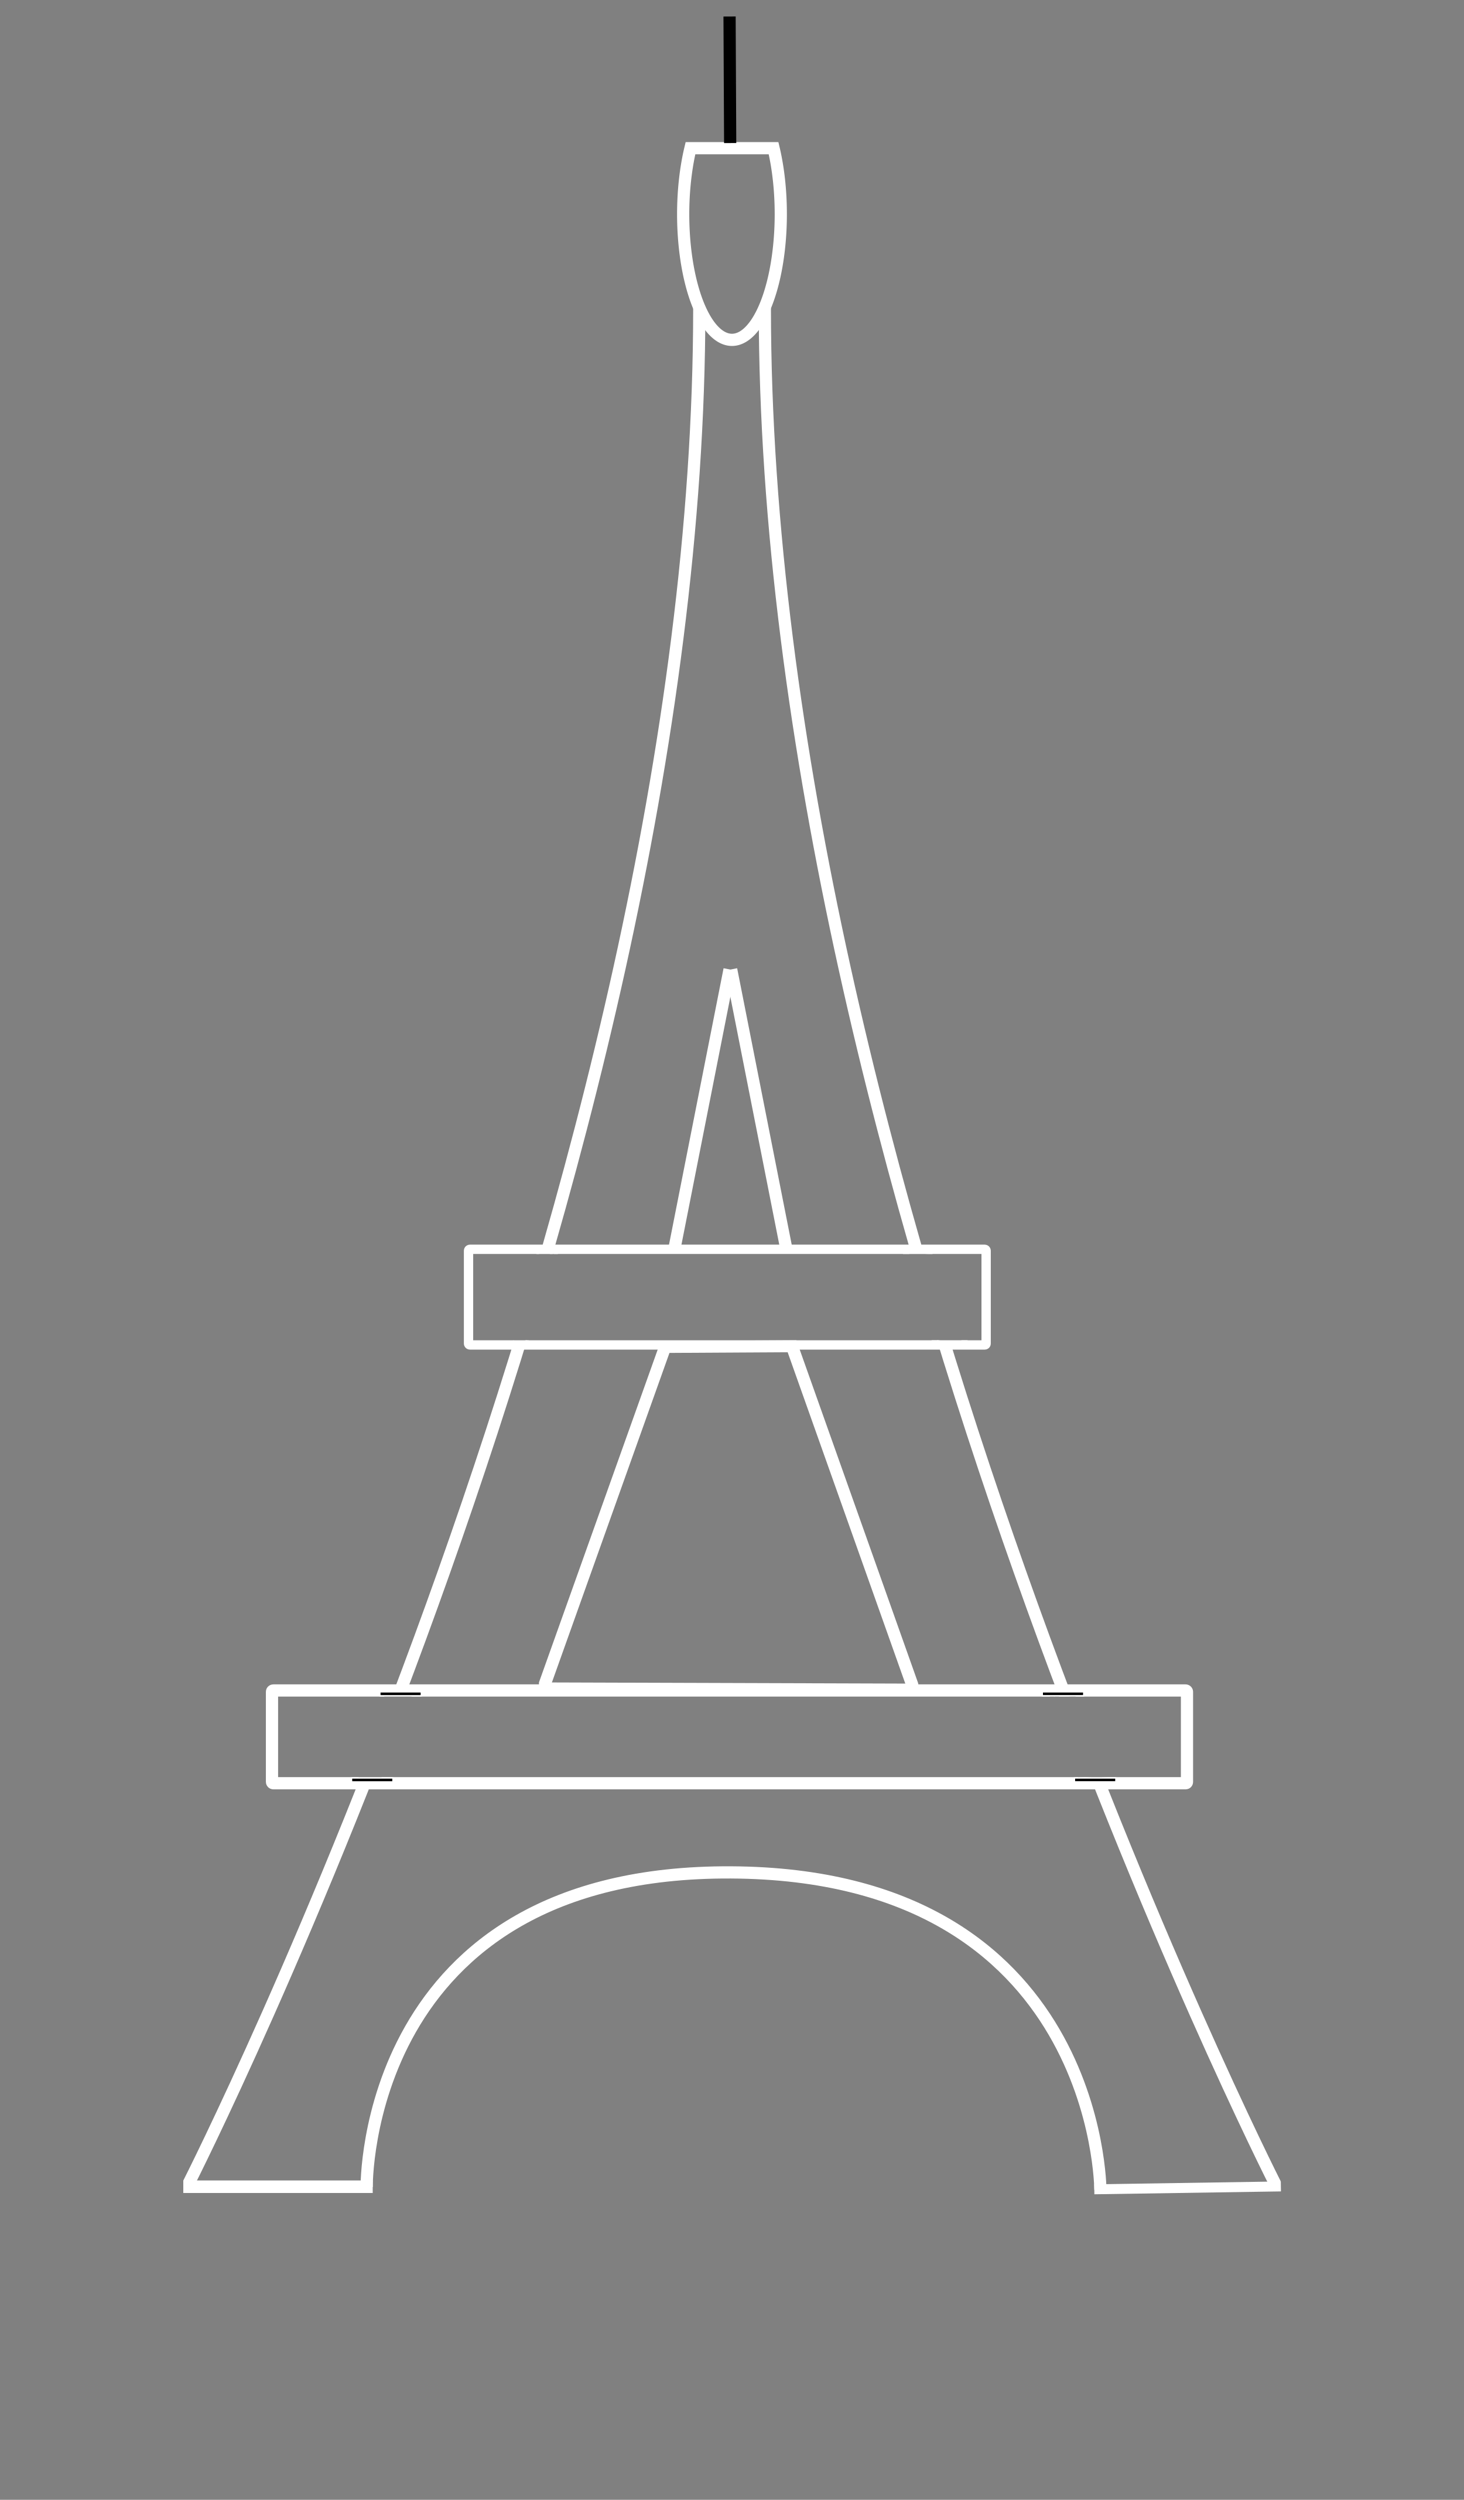 <?xml version="1.0" encoding="UTF-8" standalone="no"?>
<!-- Created with Inkscape (http://www.inkscape.org/) -->

<svg
   width="600px"
   height="1024px"
   viewBox="0 0 600 1024"
   version="1.1"
   id="SVGRoot"
   sodipodi:docname="eiffel_tower.svg"
   inkscape:version="1.2 (dc2aedaf03, 2022-05-15)"
   xmlns:inkscape="http://www.inkscape.org/namespaces/inkscape"
   xmlns:sodipodi="http://sodipodi.sourceforge.net/DTD/sodipodi-0.dtd"
   xmlns="http://www.w3.org/2000/svg"
   xmlns:svg="http://www.w3.org/2000/svg">
  <rect x="0" y="0" width="600" height="1024" fill="#808080" stroke="none"/>
  <sodipodi:namedview
     id="namedview101"
     pagecolor="#ffffff"
     bordercolor="#666666"
     borderopacity="1.0"
     inkscape:showpageshadow="2"
     inkscape:pageopacity="0.0"
     inkscape:pagecheckerboard="0"
     inkscape:deskcolor="#d1d1d1"
     inkscape:document-units="px"
     showgrid="false"
     inkscape:zoom="0.5"
     inkscape:cx="289"
     inkscape:cy="438"
     inkscape:window-width="1920"
     inkscape:window-height="1017"
     inkscape:window-x="-8"
     inkscape:window-y="-8"
     inkscape:window-maximized="1"
     inkscape:current-layer="layer2"
     showguides="true">
    <sodipodi:guide
       position="299.07,625.687"
       orientation="1,0"
       id="guide111"
       inkscape:locked="false" />
    <sodipodi:guide
       position="276.481,512.026"
       orientation="0,-1"
       id="guide113"
       inkscape:locked="false" />
    <sodipodi:guide
       position="185.012,256.019"
       orientation="0,-1"
       id="guide115"
       inkscape:locked="false" />
    <sodipodi:guide
       position="180.213,767.971"
       orientation="0,-1"
       id="guide117"
       inkscape:locked="false" />
    <sodipodi:guide
       position="247.437,127.989"
       orientation="0,-1"
       id="guide119"
       inkscape:locked="false" />
    <sodipodi:guide
       position="150,295.965"
       orientation="1,0"
       id="guide121"
       inkscape:locked="false" />
    <sodipodi:guide
       position="450,272.383"
       orientation="1,0"
       id="guide123"
       inkscape:locked="false" />
    <sodipodi:guide
       position="75,180.379"
       orientation="1,0"
       id="guide125"
       inkscape:locked="false" />
    <sodipodi:guide
       position="525.027,505.072"
       orientation="1,0"
       id="guide127"
       inkscape:locked="false" />
    <sodipodi:guide
       position="217.303,896.014"
       orientation="0,-1"
       id="guide129"
       inkscape:locked="false" />
    <sodipodi:guide
       position="112.5,258.055"
       orientation="1,0"
       id="guide329"
       inkscape:locked="false" />
    <sodipodi:guide
       position="487.5,255.922"
       orientation="1,0"
       id="guide331"
       inkscape:locked="false" />
    <sodipodi:guide
       position="361.155,296.387"
       orientation="0,-1"
       id="guide359"
       inkscape:locked="false" />
    <sodipodi:guide
       position="381.838,333.864"
       orientation="0,-1"
       id="guide5284"
       inkscape:locked="false" />
    <sodipodi:guide
       position="453.963,473.871"
       orientation="0,-1"
       id="guide5286"
       inkscape:locked="false" />
  </sodipodi:namedview>
  <defs
     id="defs96">
    <clipPath
       clipPathUnits="userSpaceOnUse"
       id="clipPath6002">
      <path
         id="path6004"
         style="fill:#ff0000;fill-opacity:1;fill-rule:nonzero;stroke:none"
         d="m 190.111,509.846 v 43 H 406.062 v -43 z m 184.883,3.652 c 0.056,1.8e-4 0.112,0.003 0.168,0.004 0.034,0.003 0.068,0.008 0.102,0.012 0.018,0.002 0.038,0.005 0.057,0.006 0.062,0.004 0.081,-0.002 0.146,0 0.068,0.002 0.116,0.008 0.182,0.014 0.012,10e-4 0.022,0.002 0.033,0.002 0.026,0 0.056,-0.003 0.082,-0.004 0.056,-10e-4 0.076,5e-5 0.133,0 0.062,0.002 0.123,0.013 0.186,0.018 0.017,0.001 0.035,-2e-4 0.053,0.002 0.059,0.005 0.116,0.015 0.176,0.016 0.014,-2.3e-4 0.027,-5.5e-4 0.041,0 0.068,0.005 0.146,0.009 0.215,0.012 0.04,0.002 0.08,0.002 0.119,0.004 0.084,0.004 0.168,0.009 0.252,0.014 0.196,0.003 0.393,-0.002 0.59,-0.002 0.158,9.7e-4 0.315,1.3e-4 0.473,0 0.099,-0.001 0.061,0.006 0.117,-0.006 0.133,-0.016 -0.023,0.002 0.143,-0.014 0.112,-0.01 -0.034,-0.002 0.139,-0.012 0.077,-0.004 0.1,-0.005 0.176,-0.004 0.021,0.001 0.042,0.005 0.062,0.004 0.004,0 -0.016,-0.005 -0.012,-0.006 0.017,-0.004 0.035,-0.004 0.053,-0.006 0.066,-0.007 0.131,-0.009 0.197,-0.006 0.045,0.004 0.091,0.002 0.137,0.002 0.16,-0.002 0.286,0.032 0.381,0.084 0.035,-0.002 0.07,-0.005 0.105,-0.006 0.118,-0.003 0.177,0.002 0.293,0.008 0.141,0.007 0.122,0.006 0.262,0.008 0.041,-1.6e-4 0.082,4.1e-4 0.123,0 0.085,-9.5e-4 0.144,-0.006 0.229,0.006 0.035,0.005 0.102,-0.012 0.104,0.023 0.039,0.726 0.163,0.724 -0.082,0.766 0.002,0.115 -0.01,0.206 -0.031,0.277 0.003,0.035 0.004,0.077 0.006,0.115 0.289,0.015 0.579,0.027 0.867,0.055 1.634,0.155 2.214,1.167 1.881,1.947 1.266,0.146 2.627,0.45 2.867,1.18 0.229,0.019 0.451,0.067 0.66,0.17 0.009,0.004 0.015,0.009 0.023,0.014 0.471,-0.151 0.904,-0.199 1.225,0.07 0.194,0.163 -0.295,0.147 -0.66,0.232 1.523,0.853 2.296,1.749 1.588,2.287 0.567,0.044 1.148,0.083 1.775,0.107 5.342,0.21 1.352,0.282 -3.82,0.318 0.019,0.114 0.032,0.228 0.049,0.342 0.575,-0.007 1.319,-0.414 1.758,-0.109 0.337,-0.094 0.689,-0.207 0.744,0.055 0.066,0.313 0.093,0.651 0.084,0.988 0.018,0.002 0.036,0.003 0.055,0.006 0.11,0.017 0.052,0.043 -0.055,0.074 -0.005,0.119 -0.017,0.236 -0.033,0.354 0.03,0.005 0.076,0.009 0.104,0.014 0.233,0.039 0.587,0.034 0.844,0.096 -0.143,-0.302 -0.293,-0.601 -0.422,-0.908 0.427,0.67 0.307,0.504 0.438,0.914 0.135,0.035 0.222,0.1 0.252,0.201 0.022,-0.205 -0.051,-0.656 -0.023,-1.521 -0.008,-0.07 -0.013,-0.138 -0.021,-0.213 0.021,-0.005 0.021,0.069 0.023,0.051 0.009,-0.062 0.013,-0.25 0.01,-0.188 -0.009,0.132 -0.008,0.233 -0.012,0.35 0.043,0.379 0.081,0.71 0.113,1.15 0.002,0.024 -0.004,-0.056 -0.025,-0.068 -0.015,-0.009 -0.006,0.034 -0.004,0.051 0.036,0.25 0.117,0.496 0.121,0.748 3e-4,0.02 -5e-5,0.028 -0.002,0.031 -1.9e-4,4.8e-4 2.3e-4,0.004 0,0.004 0.037,0.194 0.067,0.387 0.092,0.582 0.068,0.217 0.137,0.46 0.09,0.35 -0.034,-0.077 -0.034,-0.087 -0.065,-0.158 10e-4,0.013 0.003,0.026 0.004,0.039 0.14,0.583 0.266,1.052 0.338,1.672 0.108,0.075 0.222,0.14 0.322,0.227 0.109,-0.013 0.218,-0.025 0.326,-0.039 0.01,-0.021 0.017,-0.044 0.027,-0.065 0.014,-0.028 0.052,0.034 0.078,0.051 -0.035,0.004 -0.07,0.009 -0.105,0.014 -0.038,0.078 -0.074,0.158 -0.105,0.242 0.619,0.624 1.063,1.468 1.406,2.27 0.154,0.36 -0.587,0.352 -1.441,0.275 0.083,0.217 0.175,0.432 0.211,0.66 0.036,0.23 0.048,0.462 0.068,0.693 0.207,0.511 0.438,1.01 0.645,1.521 0.077,0.163 0.367,0.767 0.605,1.305 0.203,0.154 0.229,0.586 0.336,0.852 0.57,1.41 0.436,1.502 0.561,3.141 -0.148,1.254 -0.098,1.261 -0.482,2.539 -0.091,0.301 -0.344,1.197 -0.33,0.883 0.023,-0.508 0.373,-0.974 0.357,-1.482 -0.052,-1.66 -0.093,-2.121 -0.35,-2.697 -0.022,0.238 -0.113,0.519 -0.365,0.896 0.377,0.919 -0.116,1.106 -0.777,1.1 -0.193,0.649 -0.536,1.226 -0.969,1.762 0.729,1.177 0.459,1.235 -0.5,1.695 -0.027,0.005 -0.055,0.009 -0.082,0.014 0.164,0.369 0.294,0.689 0.387,0.963 0.177,-0.024 0.325,-0.023 0.311,0.111 -0.029,0.273 -0.057,0.478 -0.086,0.703 0.195,-0.014 0.357,0.012 0.396,0.174 0.387,1.593 0.407,2.339 0.117,2.68 0.367,0.544 0.497,0.914 0.484,1.184 0.052,0.006 0.027,0.002 0.111,0.012 0.117,0.016 0.234,0.033 0.352,0.049 0.004,3.5e-4 0.008,-3.6e-4 0.012,0 0.272,0.025 0.544,0.052 0.816,0.072 0.033,0.007 0.057,0.012 0.086,0.018 0.027,-0.006 0.05,-0.008 0.049,0.01 0.296,0.059 0.366,0.08 0.273,0.34 0.205,-0.235 0.384,-0.363 0.402,0.074 0.003,0.072 0.02,0.145 0.01,0.217 -0.036,0.243 -0.112,0.263 -0.281,0.443 -0.071,0.032 -0.141,0.07 -0.215,0.094 -0.115,0.037 -0.296,0.046 -0.412,0.049 -0.224,0.006 -0.446,-0.01 -0.67,-0.012 -0.142,-0.003 -0.203,-0.005 -0.346,0.002 -0.296,0.015 -0.591,0.062 -0.889,0.051 -0.414,10e-4 -0.828,-0.002 -1.242,-0.002 -0.459,0.004 -0.919,0.017 -1.377,-0.012 -0.082,-0.003 -0.164,-0.009 -0.246,-0.01 -0.086,-0.002 -0.173,9.2e-4 -0.26,0.002 -0.332,0.004 -0.663,0.01 -0.994,-0.008 -0.603,-0.026 0.099,0.002 -0.533,-0.018 -0.132,-0.004 -0.266,-0.016 -0.398,-0.018 -0.148,-0.002 -0.297,0.009 -0.445,0.002 -0.359,-0.008 -0.164,-0.002 -0.529,-0.016 -0.102,-0.003 -0.204,-0.004 -0.307,-0.01 -0.274,-0.016 -0.548,-0.05 -0.822,-0.07 -0.402,-0.031 -0.802,-0.053 -1.205,-0.068 -0.08,-0.003 -0.16,-0.006 -0.24,-0.008 -0.07,-0.002 -0.139,-0.002 -0.209,-0.006 -0.06,-0.003 -0.12,-0.011 -0.18,-0.016 -0.034,-0.005 -0.068,-0.012 -0.102,-0.018 -0.024,-0.004 -0.049,-0.002 -0.07,-0.012 -0.002,-7.8e-4 0.004,-0.002 0.006,-0.002 -0.096,-0.002 -0.19,0.01 -0.285,-0.021 0.038,-0.32 0.06,-0.643 0.111,-0.961 -0.058,-0.004 -0.116,-0.008 -0.174,-0.012 v -0.002 c -1.023,-0.067 -1.087,-1.037 -0.191,-1.104 0.06,-0.004 0.123,-0.004 0.191,0 0.045,0.003 0.09,0.007 0.135,0.01 -0.012,-0.048 -0.034,-0.061 -0.045,-0.117 -0.092,-0.045 -0.18,-0.097 -0.266,-0.154 l -0.002,-0.002 h -0.002 c -0.184,0.041 -0.368,0.066 -0.553,0.029 -0.16,-0.032 0.018,-0.081 0.254,-0.156 -1.207,-0.53 -2.098,-1.174 -1.877,-1.811 -0.066,-0.048 -0.126,-0.118 -0.188,-0.18 -1.529,0.07 -3.059,0.102 -4.59,-0.004 -4.022,-0.603 -7.655,-0.424 -9.213,-6.318 -0.175,-0.661 -0.126,-1.328 0.039,-1.992 -0.111,-0.414 -0.218,-0.831 -0.316,-1.252 -0.647,-0.015 -1.295,-0.03 -1.941,0.018 -0.038,-0.014 -0.073,-0.037 -0.113,-0.041 -0.085,-0.008 -0.233,0.089 -0.254,0.008 -0.01,-0.04 0.054,-0.083 0.117,-0.115 -0.376,0.152 -0.732,0.349 -1.113,0.488 -1.261,0.462 -1.524,0.458 -2.801,0.695 -0.523,0.052 -1.045,0.126 -1.57,0.156 -2.568,0.15 -5.145,-0.173 -7.594,-0.959 -11.782,-3.784 -7.853,-15.567 3.953,-11.859 1.251,0.393 2.499,0.457 3.789,0.244 0.089,-0.026 0.189,-0.03 0.268,-0.08 0.051,-0.033 -0.272,0.004 -0.178,-0.029 0.161,-0.056 0.322,-0.111 0.482,-0.168 0.946,-1.868 3.248,-2.681 4.938,-3.469 1.01,-0.3 2.009,-0.64 3.029,-0.9 0.136,-0.035 0.272,-0.064 0.408,-0.098 0.139,-0.344 0.388,-0.753 0.791,-1.256 0.239,-0.298 0.656,-0.329 1.072,-0.344 0.266,-0.177 0.498,-0.383 0.758,-0.572 0.518,-0.377 1.08,-0.695 1.697,-0.877 -0.016,-0.008 -0.03,-0.017 -0.043,-0.029 -0.019,-0.018 -0.029,-0.03 -0.047,-0.047 -0.012,-3e-5 -0.017,1.1e-4 -0.035,0 0.011,-8.3e-4 0.022,-8.5e-4 0.033,-0.002 -0.048,-0.047 -0.09,-0.092 -0.129,-0.133 -0.125,0.033 -0.261,0.089 -0.328,0 -0.004,-0.005 -0.006,-0.009 -0.01,-0.014 -0.115,0.017 -0.18,-0.011 -0.139,-0.195 -0.36,-0.538 -0.117,-0.541 0.195,-0.613 0.365,-0.061 0.5,-0.087 0.893,-0.141 0.269,-0.037 0.628,-0.078 0.947,-0.115 -0.002,-0.105 0.013,-0.21 0.031,-0.316 v -0.002 c -0.198,-0.235 -0.033,-0.599 0.498,-0.588 0.151,0.003 0.302,-0.004 0.453,0 0.058,0.001 0.116,0.005 0.174,0.008 0.155,0.007 0.228,0.009 0.387,0.019 0.012,8.1e-4 0.024,8.5e-4 0.035,0.002 0.002,-2.6e-4 0.004,2.6e-4 0.006,0 0.01,-0.002 0.021,-0.004 0.031,-0.006 -0.002,-3.1e-4 -0.008,-8.5e-4 -0.006,-0.002 0.031,-0.007 0.062,-0.012 0.094,-0.018 0.17,-0.017 0.341,0.007 0.512,0 0.019,-10e-4 0.038,-0.004 0.057,-0.006 0.055,-0.011 0.11,-0.014 0.166,-0.014 z m -3.867,2.133 0.002,0.002 c 0.037,9e-5 0.056,6.7e-4 0.051,-0.006 -0.018,0.001 -0.035,0.003 -0.053,0.004 z m 19.793,8.771 c -0.007,-0.064 -0.017,-0.127 -0.025,-0.191 -0.046,-0.147 -0.097,-0.312 -0.08,-0.232 0.034,0.161 0.061,0.261 0.094,0.398 0.005,0.011 0.007,0.014 0.012,0.025 z M 221.264,513.504 h 0.232 c 0.023,0 0.044,-8.7e-4 0.066,0 0.085,0.003 0.113,0.009 0.199,0.019 0.018,0.002 0.194,0.025 0.213,0.027 0.033,0.003 0.065,0.002 0.098,0.004 0.096,0.004 0.191,0.009 0.287,0.008 0.03,-0.001 0.163,-0.004 0.186,-0.004 0.046,10e-4 0.093,0.004 0.139,0.006 0.173,0.006 0.345,0.015 0.518,0.019 0.318,0.005 0.635,-0.004 0.953,-0.023 0.123,-0.008 0.246,-0.006 0.369,-0.004 0.119,0.002 0.161,-1.9e-4 0.283,0.008 0.049,0.003 0.097,0.01 0.146,0.014 0.183,0.018 0.366,0.035 0.549,0.049 0.046,0.003 0.093,0.008 0.139,0.01 0.047,0.002 0.095,0.003 0.143,0.004 0.163,-9.8e-4 0.326,-8.5e-4 0.488,-0.006 0.372,-0.01 -0.059,-0.003 0.326,-0.012 0.055,-10e-4 0.109,-10e-4 0.164,-0.002 0.115,-10e-4 0.231,0.002 0.346,0.004 0.012,1.8e-4 0.043,-0.003 0.051,-0.002 l -0.002,0.002 c -0.037,0.014 -0.078,0.017 -0.117,0.025 -0.479,0.1 0.523,0.305 0.361,0.445 0.014,0.004 0.028,0.006 0.041,0.01 0.044,0.042 0.114,0.067 0.131,0.125 0.028,0.094 0.037,0.205 -0.006,0.293 -0.073,0.153 -0.248,0.144 -0.379,0.135 -0.03,0.002 -0.06,0.004 -0.09,0.008 -0.116,0.017 -0.162,0.035 -0.281,0.066 -0.057,0.015 -0.113,0.031 -0.17,0.045 0.006,0.053 0.013,0.105 0.018,0.158 5e-4,0.006 -0.015,7.5e-4 -0.021,0.002 -0.007,4.6e-4 -0.014,7.5e-4 -0.021,0.002 v 0.002 c -0.004,-3e-4 -0.009,1.9e-4 -0.014,0 -0.004,3.4e-4 -0.008,-2.5e-4 -0.012,0 -0.087,0.006 -0.174,0.009 -0.262,0.016 -0.039,0.002 -0.078,0.005 -0.117,0.006 -0.003,8e-5 -0.005,-7e-5 -0.008,0 0.024,0.026 0.049,0.051 0.074,0.074 -0.017,0.03 -0.032,0.062 -0.047,0.094 0.197,0.022 0.394,0.047 0.59,0.08 0.049,0.008 0.179,0.015 0.143,0.049 -0.016,0.015 -0.041,0.026 -0.07,0.035 0.042,0.013 0.076,0.026 0.049,0.023 -0.017,-10e-4 -0.034,-0.006 -0.051,-0.01 0.015,0.013 0.029,0.027 0.041,0.045 0.049,0.072 0.038,0.168 -0.004,0.26 0.009,6.8e-4 0.018,7.5e-4 0.027,0.002 0.287,0.021 0.575,0.015 0.859,0.057 0.022,0.003 0.057,0.012 0.092,0.023 0.038,0.003 0.077,0.007 0.115,0.012 0.033,0.004 0.002,0.01 -0.045,0.016 0.048,0.021 0.077,0.043 0.041,0.047 -0.243,0.026 -0.487,-0.021 -0.73,-0.041 -0.127,-0.011 -0.269,-0.025 -0.4,-0.037 -0.012,0.019 -0.027,0.036 -0.041,0.053 0.011,0.041 0.02,0.085 0.027,0.133 0.002,0.016 -0.002,0.029 -0.01,0.039 0.185,0.009 0.504,-0.009 0.553,0.059 l 0.002,0.002 c 0.009,0.015 0.005,0.036 -0.018,0.061 -0.149,0.16 -0.423,0.032 -0.65,0.006 0.009,0.023 0.016,0.046 0.023,0.07 0.013,10e-4 0.026,0.003 0.039,0.004 0.402,0.053 0.807,0.079 1.205,0.16 0.047,0.01 0.136,0.042 0.199,0.072 0.064,0.03 0.102,0.059 0.055,0.064 -0.375,0.038 -0.753,-0.018 -1.129,-0.047 -0.101,-0.008 -0.202,-0.017 -0.303,-0.025 0.002,0.006 0.004,0.013 0.006,0.019 -0.069,0.045 -0.134,0.097 -0.207,0.135 -0.017,0.009 -0.039,0.005 -0.059,0.006 0.005,0.028 0.009,0.057 0.012,0.086 0.002,0.025 -0.047,0.02 -0.07,0.027 -0.011,0.004 -0.024,0.005 -0.035,0.008 0.051,0.006 0.101,0.012 0.15,0.018 0.13,-0.003 0.259,-0.005 0.385,0 0.092,0.003 0.187,-0.007 0.275,0.019 0.041,0.012 0.067,0.024 0.088,0.035 0.004,5.4e-4 0.009,-0.002 0.014,0 0.007,0.003 0.005,0.005 0.002,0.008 0.015,0.01 0.021,0.019 0.023,0.027 4.836,0.556 10.609,1.23 14.34,1.762 1.497,0.213 3.425,-0.327 4.469,0.768 1.227,1.287 0.812,3.464 1.217,5.195 -0.728,0.14 -1.454,0.294 -2.18,0.445 -0.005,0.009 -0.008,0.018 -0.014,0.027 -0.318,0.516 -0.879,0.487 -1.52,0.279 -0.78,0.153 -1.562,0.296 -2.35,0.408 -1.852,0.263 -3.728,0.343 -5.59,0.525 -0.317,0.137 -0.74,0.32 -1.008,0.434 0.319,0.872 0.55,1.793 0.773,2.662 0.128,0.498 -0.817,0.372 -1.988,0.109 -0.027,0.041 -0.049,0.083 -0.078,0.123 -0.146,0.202 -0.333,0.33 -0.547,0.408 -0.273,1.025 -1.021,1.909 -2.121,2.664 -0.07,0.369 -0.177,0.725 -0.355,1.059 -0.215,0.403 -0.555,0.713 -0.947,0.971 0.543,0.195 0.92,0.353 1.627,0.59 2.583,0.865 2.123,0.742 4.006,1.002 0.997,0.138 0.851,1.152 -0.145,1.006 -0.432,-0.064 -0.873,-0.083 -1.297,-0.189 -0.982,-0.246 -1.952,-0.541 -2.912,-0.863 -0.712,-0.239 -1.092,-0.398 -1.639,-0.594 -0.061,0.337 -0.155,0.669 -0.275,0.996 0.587,1.275 1.155,2.552 0.945,3.881 -0.145,0.922 -1.853,0.248 -2.785,0.271 -0.422,0.011 -0.845,0.007 -1.268,0.012 0.035,0.073 0.067,0.149 0.092,0.23 1.425,4.687 -1.853,5.287 -4.797,5.248 0.29,2.336 -0.258,1.33 -1.068,0.461 -0.519,0.199 -1.062,0.351 -1.57,0.568 -0.154,0.066 -0.467,0.244 -0.602,0.318 -0.431,0.269 -0.884,0.473 -1.348,0.643 0.013,0.006 0.025,0.013 0.031,0.021 0.025,0.035 0.037,0.075 0.057,0.113 -0.007,0.027 -0.011,0.054 -0.019,0.08 -0.008,0.026 -0.056,0.072 -0.064,0.08 -0.037,0.034 -0.087,0.065 -0.135,0.086 0.006,0.002 0.012,0.009 0.018,0.012 l 0.002,0.002 c 0.015,0.005 0.03,0.006 0.045,0.012 0.031,0.071 0.092,0.134 0.094,0.211 6.3e-4,0.022 -0.021,0.036 -0.045,0.047 0.018,0.06 -0.015,0.141 -0.123,0.199 h -0.002 c -0.016,0.004 -0.031,0.009 -0.047,0.014 -0.008,0.002 -0.017,0.01 -0.025,0.012 -0.017,0.004 -0.054,0.01 -0.066,0.012 -0.016,9.9e-4 -0.031,8.1e-4 -0.047,0.002 -0.013,4e-4 -0.026,3e-5 -0.039,0 -0.058,0 -0.114,7.7e-4 -0.172,0.002 -0.044,-10e-6 -0.049,10e-4 -0.092,-0.002 -0.027,-0.001 -0.055,-0.005 -0.082,-0.006 -0.025,-7.2e-4 -0.084,-2.5e-4 -0.107,0 -0.046,0.002 -0.093,0.005 -0.139,0.006 -0.022,3.7e-4 -0.044,-6.8e-4 -0.066,0 -0.032,10e-4 -0.064,0.004 -0.096,0.006 -0.026,0.122 -0.161,0.232 -0.404,0.232 -0.083,7e-5 -0.165,10e-4 -0.248,0 -0.185,10e-4 -0.37,0.01 -0.555,-0.002 -0.247,-0.016 -0.495,-0.024 -0.742,-0.029 -0.034,-0.002 -0.068,-0.004 -0.102,-0.006 -0.02,-0.002 -0.04,-0.005 -0.061,-0.006 -0.129,-0.008 -0.258,-0.009 -0.387,-0.01 -0.067,-10e-4 -0.136,-0.003 -0.203,-0.004 -0.062,-0.003 -0.224,-0.011 -0.289,-0.016 -0.117,-0.009 -0.234,-0.024 -0.352,-0.029 -0.096,10e-4 -0.064,-8e-5 -0.16,0.002 -0.095,0.002 -0.191,0.006 -0.285,-0.01 0.004,-0.012 0.002,-0.004 -0.029,-0.004 -0.014,-1.4e-4 -0.029,-7e-5 -0.043,0 -0.069,0 -0.137,0.002 -0.205,0.004 -0.126,7e-4 -0.249,-0.004 -0.375,-0.019 -0.028,-0.004 -0.057,-0.01 -0.084,-0.014 -0.025,-0.004 -0.048,-0.007 -0.072,-0.01 -0.242,-0.033 -0.365,-0.16 -0.379,-0.285 -0.012,2.4e-4 -0.026,-2.4e-4 -0.037,0 -0.042,0.001 -0.083,0.002 -0.125,0.004 -0.029,10e-4 -0.075,0.029 -0.088,0.004 -0.04,-0.082 -0.028,-0.18 -0.043,-0.27 0.062,-0.021 0.028,-0.01 0.107,-0.033 0.093,-0.027 0.185,-0.054 0.277,-0.084 0.024,-0.007 0.048,-0.013 0.072,-0.021 0.001,-3.6e-4 0.009,-8e-4 0.01,-0.002 -8e-5,-0.013 -3.8e-4,-0.026 0,-0.039 -0.015,2.8e-4 -0.03,2.4e-4 -0.045,0 -0.001,-0.016 -0.008,-0.031 -0.01,-0.047 -0.009,10e-4 -0.007,5e-4 -0.018,0.002 -0.029,0.003 -0.18,0.022 -0.207,0.025 -0.026,0.002 -0.065,0.025 -0.08,0.004 -0.053,-0.077 -0.067,-0.174 -0.1,-0.262 0.015,-0.005 0.028,-0.014 0.043,-0.018 0.044,-0.012 0.105,-0.02 0.154,-0.027 0.007,-0.07 0.085,-0.13 0.223,-0.107 0.012,0.002 0.025,0.005 0.037,0.006 0.013,0.002 0.028,0.003 0.041,0.004 0.017,10e-4 0.025,8e-4 0.039,0.002 0,-0.005 -1.1e-4,-0.01 0,-0.016 -0.053,-0.004 -0.11,-0.007 -0.195,-0.012 -0.04,-0.002 -0.166,-0.006 -0.211,-0.016 -0.045,-0.01 -0.118,0.002 -0.133,-0.041 -0.029,-0.082 0.018,-0.173 0.027,-0.26 0.021,-0.005 0.041,-0.011 0.062,-0.016 -0.097,-0.018 -0.195,-0.032 -0.291,-0.053 -1.895,-0.409 -0.346,-0.151 -1.514,-0.334 -1.832,-0.543 -3.203,-0.698 -2.328,-4.566 0.199,-0.88 0.956,-1.218 1.826,-1.33 -0.262,-0.203 -0.551,-0.393 -0.668,-0.693 -0.103,-0.264 -0.186,-0.532 -0.262,-0.805 -0.477,-0.055 -0.952,-0.111 -1.402,-0.174 -1.702,-0.237 -3.373,-0.669 -5.059,-1.004 -1.23,-1.733 -3.384,-3.095 -3.689,-5.197 -0.179,-1.233 1.434,-2.163 2.535,-2.746 0.621,-0.329 1.376,-0.605 2.211,-0.838 -0.99,-3.461 1.976,-6.956 5.277,-8.807 0.608,-0.341 1.256,-0.592 1.914,-0.82 -3.272,-1.394 -2.21,-5.322 2.258,-5.262 0.168,0.002 0.34,0.011 0.518,0.025 0.983,0.077 1.967,0.127 2.947,0.229 1.776,0.184 3.55,0.393 5.324,0.6 10e-4,-0.018 0.004,-0.036 0.006,-0.055 -0.24,-0.051 -0.481,-0.098 -0.721,-0.152 -0.082,3.4e-4 -0.164,-10e-5 -0.246,-0.002 -0.029,-5.4e-4 0.051,-0.029 0.08,-0.029 0.011,8e-5 0.022,-9e-5 0.033,0 -0.042,-0.01 -0.083,-0.02 -0.125,-0.029 -0.002,-5.7e-4 -0.009,5.8e-4 -0.012,0 -0.132,-0.031 -0.264,-0.061 -0.396,-0.092 -0.181,-0.042 -0.363,-0.084 -0.543,-0.129 -0.094,-0.023 -0.195,-0.03 -0.279,-0.078 -0.02,-0.011 0.007,-0.041 0.016,-0.064 -0.008,-0.014 -5.7e-4,-0.016 0.025,-0.006 0.077,0.007 0.154,0.014 0.23,0.021 -0.003,-0.016 0.004,-0.032 0.023,-0.055 0.18,-0.205 0.546,0.013 0.818,0.021 0.124,0.004 0.249,0.008 0.373,0.012 -0.039,-0.004 -0.066,-0.009 -0.129,-0.016 0.079,-0.009 0.158,-0.02 0.236,-0.031 -0.077,-0.01 -0.153,-0.021 -0.23,-0.029 0.142,0.016 0.206,0.021 0.264,0.025 0.001,4e-5 0.003,-9e-5 0.004,0 0.057,-0.008 0.115,-0.012 0.172,-0.018 -0.125,-0.096 -0.248,-0.196 -0.379,-0.279 0.015,-0.004 0.019,-0.006 0.031,-0.01 -0.17,-0.009 -0.34,-0.013 -0.506,-0.045 -0.028,-0.005 -0.003,-0.082 0.025,-0.082 0.208,-0.003 0.416,0.027 0.623,0.051 0.005,-0.03 0.011,-0.062 0.023,-0.1 0.036,-0.109 0.203,-0.099 0.318,-0.135 v -0.002 c -7.5e-4,-0.011 0.009,-0.01 0.021,-0.006 0.001,-5.3e-4 0.005,-8e-4 0.006,-0.002 0.03,-10e-4 0.06,0.001 0.09,-0.002 0.031,-0.004 0.06,-0.013 0.09,-0.019 0.044,-0.009 0.376,-0.08 0.387,-0.082 0.173,-0.03 0.279,-0.043 0.393,-0.053 10e-4,-0.047 0.009,-0.089 0.025,-0.125 -0.054,-0.38 -0.124,-0.473 0.078,-0.471 0.002,-0.003 0.006,-0.005 0.01,-0.004 h 0.002 c 0.004,7.4e-4 0.01,0.004 0.014,0.004 0.004,1.8e-4 0.007,-2.4e-4 0.012,0 0.064,-8.7e-4 0.127,-7.2e-4 0.191,0.006 -0.012,-0.144 0.123,-0.295 0.408,-0.295 z m 6.143,3.199 c -0.004,-0.003 -0.01,-0.005 -0.016,-0.008 -0.025,-0.003 -0.051,0.013 -0.078,0.021 0.01,10e-4 0.019,0.003 0.029,0.004 0.028,-0.005 0.058,-0.011 0.064,-0.018 z m -0.508,-1.408 c -0.014,-0.004 -0.025,-0.007 -0.039,-0.012 0.008,0.005 0.016,0.01 0.023,0.016 0.005,-10e-4 0.011,-0.002 0.016,-0.004 z m -0.689,-0.105 c -0.002,0.004 -0.004,0.009 -0.006,0.014 0.04,0.005 0.081,0.008 0.121,0.014 0.051,0.007 0.107,0.009 0.164,0.01 -0.093,-0.012 -0.186,-0.027 -0.279,-0.037 z m -8.115,0.023 c -0.063,0.003 -0.127,0.013 -0.188,0.033 0.216,0.02 0.431,0.043 0.646,0.07 0.006,5.1e-4 0.018,7e-4 0.023,0.002 0.207,0.029 0.414,0.056 0.621,0.084 0.051,-0.034 0.1,-0.073 0.148,-0.113 -0.211,-0.007 -0.422,-0.013 -0.633,-0.019 -0.204,-0.006 -0.417,-0.065 -0.619,-0.057 z m 1.104,0.189 c 0.238,0.032 0.475,0.064 0.713,0.096 0.05,-0.004 0.111,-0.006 0.156,-0.004 0.123,0.005 0.19,0.013 0.264,0.025 7.3e-4,-0.003 0.003,-0.006 0.004,-0.01 -0.136,-0.008 -0.269,-0.024 -0.4,-0.061 -0.096,-0.026 -0.186,-0.069 -0.271,-0.119 -0.307,-0.003 -0.232,-0.035 -0.465,0.072 z m -1.318,-0.146 c -0.05,0.022 -0.016,0.034 0.06,0.041 -0.031,-0.01 -0.051,-0.025 -0.06,-0.041 z m 0.018,0.053 c 0.18,0.045 0.361,0.087 0.541,0.129 0.174,0.041 0.348,0.079 0.521,0.119 0.232,0.001 0.463,0.006 0.695,0.014 -0.142,-0.03 -0.285,-0.059 -0.428,-0.086 -0.442,-0.083 -0.884,-0.126 -1.33,-0.176 z m 1.057,0.311 c 0.044,0.01 0.088,0.021 0.133,0.031 0.075,-3e-4 0.15,-0.003 0.225,-0.004 -0.08,-0.008 -0.16,-0.016 -0.24,-0.025 -0.039,-4.7e-4 -0.078,-0.002 -0.117,-0.002 z m 0.305,0.006 c 0.032,0.007 0.064,0.014 0.096,0.021 h 0.002 c 0.138,-0.002 0.276,-0.006 0.414,-0.008 -0.17,-0.006 -0.341,-0.011 -0.512,-0.014 z m 0.135,0.029 c 0.139,0.031 0.28,0.054 0.42,0.084 10e-4,-0.014 0.002,-0.029 0.004,-0.043 -0.141,-0.014 -0.283,-0.028 -0.424,-0.041 z m 7.328,0.312 c 6.9e-4,10e-4 8e-4,0.003 0.002,0.004 0.018,-4e-5 0.036,-2.4e-4 0.055,0 -0.019,-8.5e-4 -0.038,-0.003 -0.057,-0.004 z m 0.078,0.211 c 0.009,0.033 0.02,0.067 0.029,0.1 0.109,0.009 0.217,0.019 0.326,0.027 0.349,0.027 0.699,0.033 1.049,0.045 -0.067,-0.002 -0.152,-0.007 -0.195,-0.012 -0.4,-0.047 -0.798,-0.105 -1.197,-0.158 -0.004,-4.1e-4 -0.008,-0.002 -0.012,-0.002 z m 155.625,1.359 c -0.017,0.008 -0.026,0.02 -0.043,0.027 0.178,0.043 0.315,0.121 0.43,0.223 0.02,0.005 0.03,0.01 0.051,0.016 0.288,0.073 -0.026,-0.075 -0.438,-0.266 z m -14.07,3.08 c -0.088,0.084 -0.184,0.183 -0.293,0.299 0.145,-0.021 0.288,-0.039 0.434,-0.061 -0.047,-0.079 -0.094,-0.159 -0.141,-0.238 z m 22.26,3.021 c -6.9e-4,0.006 -0.003,0.01 -0.004,0.016 0.046,0.111 0.086,0.206 0.131,0.314 -0.038,-0.111 -0.084,-0.22 -0.127,-0.33 z m -179.084,1.742 c -1.263,0.412 -2.404,0.788 -3.355,1.564 0.91,-0.347 1.885,-0.684 2.893,-1.014 0.142,-0.192 0.297,-0.376 0.463,-0.551 z m 180.545,5.312 c 0.036,0.485 0.066,0.972 0.133,1.453 0.049,0.353 0.005,-0.889 -0.027,-1.068 -0.018,-0.05 -0.051,-0.177 -0.105,-0.385 z m 0.877,4.951 c -0.011,0.037 -0.01,0.073 -0.023,0.111 0.049,0.02 0.08,0.055 0.123,0.08 -0.037,-0.069 -0.058,-0.113 -0.1,-0.191 z m -190.842,0.162 c -0.388,0.139 -0.777,0.282 -1.168,0.449 -0.257,0.11 0.666,0.373 0.828,0.145 0.133,-0.187 0.242,-0.387 0.34,-0.594 z m 173.754,5.508 c -0.174,0.073 -0.348,0.148 -0.518,0.232 -0.09,0.045 0.19,0.266 0.242,0.18 0.085,-0.139 0.181,-0.275 0.275,-0.412 z m -159.496,7.074 c 0.004,0.005 0.024,0.008 0.018,0.006 -0.003,-10e-4 -0.012,-0.004 -0.018,-0.006 z" />
    </clipPath>
    <clipPath
       clipPathUnits="userSpaceOnUse"
       id="clipPath6060">
      <path
         id="path6062"
         style="fill:#ff0000;fill-opacity:1;fill-rule:nonzero;stroke:none"
         d="M 75.131,126.295 V 895.461 H 289.084 V 126.295 Z M 221.264,513.504 h 0.232 c 0.023,0 0.044,-8.7e-4 0.066,0 0.085,0.003 0.113,0.009 0.199,0.019 0.018,0.002 0.194,0.025 0.213,0.027 0.033,0.003 0.065,0.002 0.098,0.004 0.096,0.004 0.191,0.009 0.287,0.008 0.03,-0.001 0.163,-0.004 0.186,-0.004 0.046,10e-4 0.093,0.004 0.139,0.006 0.173,0.006 0.345,0.015 0.518,0.019 0.318,0.005 0.635,-0.004 0.953,-0.023 0.123,-0.008 0.246,-0.006 0.369,-0.004 0.119,0.002 0.161,-5.7e-4 0.283,0.008 0.049,0.003 0.097,0.01 0.146,0.014 0.183,0.018 0.366,0.035 0.549,0.049 0.046,0.003 0.093,0.008 0.139,0.01 0.047,0.002 0.095,0.003 0.143,0.004 0.163,-9.6e-4 0.326,-5.5e-4 0.488,-0.006 0.372,-0.01 -0.059,-0.003 0.326,-0.012 0.055,-10e-4 0.109,-9.2e-4 0.164,-0.002 0.115,-10e-4 0.231,0.002 0.346,0.004 0.012,1.8e-4 0.043,-0.003 0.051,-0.002 l -0.002,0.002 c -0.037,0.014 -0.078,0.017 -0.117,0.025 -0.479,0.1 0.523,0.305 0.361,0.445 0.014,0.004 0.028,0.006 0.041,0.01 0.044,0.042 0.114,0.067 0.131,0.125 0.028,0.094 0.037,0.205 -0.006,0.293 -0.073,0.153 -0.248,0.144 -0.379,0.135 -0.03,0.002 -0.06,0.008 -0.09,0.012 -0.116,0.017 -0.162,0.035 -0.281,0.066 -0.057,0.015 -0.113,0.031 -0.17,0.045 0.006,0.053 0.013,0.105 0.018,0.158 5e-4,0.006 -0.015,7.6e-4 -0.021,0.002 -0.007,4.6e-4 -0.014,7.6e-4 -0.021,0.002 v 0.002 c -0.004,-3e-4 -0.009,1.9e-4 -0.014,0 -0.004,3.4e-4 -0.008,-2.5e-4 -0.012,0 -0.087,0.006 -0.174,0.009 -0.262,0.016 -0.039,0.002 -0.078,0.005 -0.117,0.006 -0.003,8e-5 -0.005,-7e-5 -0.008,0 0.024,0.026 0.049,0.051 0.074,0.074 -0.017,0.03 -0.032,0.062 -0.047,0.094 0.197,0.022 0.394,0.047 0.59,0.08 0.049,0.008 0.179,0.015 0.143,0.049 -0.016,0.015 -0.041,0.026 -0.07,0.035 0.042,0.013 0.076,0.026 0.049,0.023 -0.017,-10e-4 -0.034,-0.008 -0.051,-0.012 0.015,0.013 0.029,0.027 0.041,0.045 0.049,0.072 0.038,0.168 -0.004,0.26 0.009,6.8e-4 0.018,0.003 0.027,0.004 0.287,0.021 0.575,0.013 0.859,0.055 0.022,0.003 0.057,0.012 0.092,0.023 0.038,0.003 0.077,0.007 0.115,0.012 0.033,0.004 0.002,0.01 -0.045,0.016 0.048,0.021 0.077,0.043 0.041,0.047 -0.243,0.026 -0.487,-0.021 -0.73,-0.041 -0.127,-0.011 -0.269,-0.025 -0.4,-0.037 -0.012,0.019 -0.027,0.036 -0.041,0.053 0.011,0.041 0.02,0.085 0.027,0.133 0.002,0.016 -0.002,0.029 -0.01,0.039 0.185,0.009 0.504,-0.009 0.553,0.059 l 0.002,0.002 c 0.009,0.015 0.005,0.038 -0.018,0.062 -0.149,0.16 -0.427,0.021 -0.654,-0.006 0.011,0.026 0.019,0.053 0.027,0.08 0.013,10e-4 0.026,0.005 0.039,0.006 0.402,0.053 0.807,0.079 1.205,0.16 0.047,0.01 0.136,0.042 0.199,0.072 0.064,0.03 0.102,0.059 0.055,0.064 -0.375,0.038 -0.753,-0.018 -1.129,-0.047 -0.101,-0.008 -0.202,-0.017 -0.303,-0.025 0.002,0.006 0.004,0.011 0.006,0.018 -0.069,0.045 -0.134,0.097 -0.207,0.135 -0.017,0.009 -0.039,0.007 -0.059,0.008 0.005,0.028 0.009,0.057 0.012,0.086 0.002,0.025 -0.047,0.02 -0.07,0.027 -0.029,0.009 -0.059,0.012 -0.088,0.018 0.021,0.002 0.042,0.007 0.062,0.01 0.175,-0.005 0.354,-0.008 0.525,-0.002 0.092,0.003 0.187,-0.007 0.275,0.019 0.039,0.011 0.064,0.023 0.084,0.033 -0.033,-0.002 -0.067,0.025 -0.102,0.025 -0.088,10e-4 -0.176,-0.017 -0.264,-0.019 -0.014,-4.4e-4 -0.027,2.9e-4 -0.041,0 0.07,0.008 0.142,0.017 0.213,0.025 l 0.109,0.002 c 0.027,-0.008 0.093,-0.016 0.104,-0.025 -0.003,-0.002 -0.007,-0.004 -0.012,-0.006 0.003,-4.3e-4 0.006,-10e-4 0.01,0 0.005,0.002 0.004,0.004 0.002,0.006 v 0.002 c 0.029,0.019 0.03,0.037 0.016,0.051 4.843,0.557 10.604,1.205 14.348,1.738 1.497,0.213 3.425,-0.327 4.469,0.768 1.227,1.287 0.812,3.464 1.217,5.195 -0.728,0.14 -1.454,0.294 -2.18,0.445 -0.005,0.009 -0.008,0.018 -0.014,0.027 -0.318,0.516 -0.879,0.487 -1.52,0.279 -0.78,0.153 -1.562,0.296 -2.35,0.408 -1.852,0.263 -3.728,0.343 -5.59,0.525 -0.317,0.137 -0.74,0.32 -1.008,0.434 0.319,0.872 0.55,1.793 0.773,2.662 0.128,0.498 -0.817,0.372 -1.988,0.109 -0.027,0.041 -0.049,0.083 -0.078,0.123 -0.146,0.202 -0.333,0.33 -0.547,0.408 -0.273,1.025 -1.021,1.909 -2.121,2.664 -0.07,0.369 -0.177,0.725 -0.355,1.059 -0.208,0.39 -0.533,0.693 -0.908,0.945 0.539,0.193 0.889,0.381 1.588,0.615 2.583,0.865 2.123,0.742 4.006,1.002 0.997,0.138 0.851,1.152 -0.145,1.006 -0.432,-0.064 -0.873,-0.083 -1.297,-0.189 -0.982,-0.246 -1.952,-0.541 -2.912,-0.863 -0.72,-0.241 -1.081,-0.435 -1.633,-0.633 -0.06,0.351 -0.156,0.695 -0.281,1.035 0.587,1.275 1.155,2.552 0.945,3.881 -0.145,0.922 -1.853,0.248 -2.785,0.271 -0.422,0.011 -0.845,0.005 -1.268,0.01 0.035,0.073 0.067,0.149 0.092,0.23 1.425,4.687 -1.853,5.287 -4.797,5.248 0.29,2.336 -0.258,1.33 -1.068,0.461 -0.519,0.199 -1.062,0.351 -1.57,0.568 -0.154,0.066 -0.467,0.244 -0.602,0.318 -0.431,0.269 -0.884,0.475 -1.348,0.645 0.013,0.006 0.025,0.013 0.031,0.021 0.025,0.035 0.037,0.075 0.057,0.113 -0.007,0.027 -0.011,0.054 -0.019,0.08 -0.008,0.026 -0.056,0.072 -0.064,0.08 -0.037,0.034 -0.087,0.065 -0.135,0.086 0.006,0.002 0.012,0.007 0.018,0.01 l 0.002,0.002 c 0.015,0.005 0.03,0.006 0.045,0.012 0.031,0.071 0.092,0.134 0.094,0.211 6.3e-4,0.022 -0.021,0.036 -0.045,0.047 0.018,0.06 -0.015,0.141 -0.123,0.199 h -0.002 c -0.016,0.004 -0.031,0.009 -0.047,0.014 -0.008,0.002 -0.017,0.008 -0.025,0.01 -0.017,0.004 -0.054,0.01 -0.066,0.012 -0.016,9.9e-4 -0.031,8.1e-4 -0.047,0.002 -0.013,4e-4 -0.026,3e-5 -0.039,0 -0.058,0 -0.114,7.7e-4 -0.172,0.002 -0.044,-1e-5 -0.049,10e-4 -0.092,-0.002 -0.027,-10e-4 -0.055,-0.005 -0.082,-0.006 -0.025,-7.2e-4 -0.084,-2.5e-4 -0.107,0 -0.046,0.002 -0.093,0.005 -0.139,0.006 -0.022,3.7e-4 -0.044,-6.8e-4 -0.066,0 -0.032,10e-4 -0.064,0.006 -0.096,0.008 -0.024,0.123 -0.159,0.235 -0.404,0.236 -0.083,6e-5 -0.165,9.9e-4 -0.248,0 -0.185,9.9e-4 -0.37,0.01 -0.555,-0.002 -0.247,-0.016 -0.495,-0.024 -0.742,-0.029 -0.034,-0.002 -0.068,-0.006 -0.102,-0.008 -0.02,-0.002 -0.04,-0.005 -0.061,-0.006 -0.129,-0.008 -0.258,-0.007 -0.387,-0.008 -0.067,-0.001 -0.136,-0.005 -0.203,-0.006 -0.062,-0.003 -0.224,-0.009 -0.289,-0.014 -0.117,-0.009 -0.234,-0.024 -0.352,-0.029 -0.096,0.001 -0.064,-1.8e-4 -0.16,0.002 -0.095,0.002 -0.191,0.004 -0.285,-0.012 0.004,-0.012 0.002,-0.004 -0.029,-0.004 -0.014,-1.4e-4 -0.029,-7e-5 -0.043,0 -0.069,0 -0.137,0.002 -0.205,0.004 -0.126,7e-4 -0.249,-0.004 -0.375,-0.019 -0.028,-0.004 -0.057,-0.01 -0.084,-0.014 -0.025,-0.004 -0.048,-0.007 -0.072,-0.01 -0.242,-0.033 -0.365,-0.16 -0.379,-0.285 -0.01,2.2e-4 -0.024,-2.1e-4 -0.033,0 -0.042,10e-4 -0.083,0.002 -0.125,0.004 -0.029,9.9e-4 -0.075,0.029 -0.088,0.004 -0.04,-0.082 -0.028,-0.18 -0.043,-0.27 0.062,-0.021 0.028,-0.01 0.107,-0.033 0.093,-0.027 0.185,-0.054 0.277,-0.084 0.024,-0.007 0.048,-0.013 0.072,-0.021 0.001,-3.8e-4 0.005,-8.1e-4 0.006,-0.002 -8e-5,-0.013 -3.8e-4,-0.026 0,-0.039 -0.015,2.8e-4 -0.03,2.4e-4 -0.045,0 -0.001,-0.016 -0.004,-0.031 -0.006,-0.047 -0.009,10e-4 -0.009,4.8e-4 -0.019,0.002 -0.029,0.003 -0.18,0.022 -0.207,0.025 -0.026,0.002 -0.065,0.025 -0.08,0.004 -0.053,-0.077 -0.065,-0.174 -0.098,-0.262 0.015,-0.005 0.028,-0.014 0.043,-0.018 0.044,-0.012 0.105,-0.02 0.154,-0.027 0.007,-0.07 0.085,-0.13 0.223,-0.107 0.012,0.002 0.023,0.005 0.035,0.006 0.013,0.002 0.028,0.003 0.041,0.004 0.017,10e-4 0.027,0.003 0.041,0.004 0,-0.005 -1.1e-4,-0.01 0,-0.016 -0.053,-0.004 -0.11,-0.007 -0.195,-0.012 -0.04,-0.002 -0.166,-0.006 -0.211,-0.016 -0.045,-0.01 -0.118,0.002 -0.133,-0.041 -0.029,-0.082 0.016,-0.173 0.025,-0.26 0.022,-0.005 0.044,-0.012 0.066,-0.018 -0.098,-0.018 -0.197,-0.032 -0.295,-0.053 -1.895,-0.409 -0.346,-0.151 -1.514,-0.334 -1.832,-0.543 -3.202,-0.698 -2.328,-4.566 0.199,-0.88 0.956,-1.218 1.826,-1.33 -0.262,-0.203 -0.551,-0.393 -0.668,-0.693 -0.103,-0.264 -0.186,-0.532 -0.262,-0.805 -0.477,-0.055 -0.952,-0.111 -1.402,-0.174 -1.702,-0.237 -3.373,-0.669 -5.059,-1.004 -1.23,-1.733 -3.384,-3.095 -3.689,-5.197 -0.179,-1.233 1.434,-2.163 2.535,-2.746 0.621,-0.329 1.376,-0.605 2.211,-0.838 -0.99,-3.461 1.976,-6.956 5.277,-8.807 0.608,-0.341 1.256,-0.592 1.914,-0.82 -3.272,-1.394 -2.21,-5.322 2.258,-5.262 0.168,0.002 0.34,0.011 0.518,0.025 0.983,0.077 1.967,0.127 2.947,0.229 1.776,0.184 3.55,0.393 5.324,0.6 0.001,-0.018 0.002,-0.036 0.004,-0.055 -0.24,-0.051 -0.481,-0.098 -0.721,-0.152 -0.082,3.4e-4 -0.164,-1.1e-4 -0.246,-0.002 -0.029,-5.4e-4 0.051,-0.029 0.08,-0.029 0.011,8e-5 0.022,-9e-5 0.033,0 -0.042,-0.01 -0.083,-0.02 -0.125,-0.029 -0.002,-5.7e-4 -0.005,5.8e-4 -0.008,0 -0.132,-0.031 -0.264,-0.061 -0.396,-0.092 -0.181,-0.042 -0.363,-0.084 -0.543,-0.129 -0.094,-0.023 -0.195,-0.03 -0.279,-0.078 -0.02,-0.011 0.005,-0.041 0.014,-0.065 -0.008,-0.014 8.5e-4,-0.016 0.027,-0.006 0.077,0.007 0.154,0.014 0.23,0.021 -0.003,-0.016 0.002,-0.034 0.021,-0.057 0.18,-0.205 0.546,0.013 0.818,0.021 0.124,0.004 0.249,0.008 0.373,0.012 -0.039,-0.004 -0.066,-0.007 -0.129,-0.014 0.079,-0.009 0.158,-0.021 0.236,-0.031 -0.077,-0.01 -0.153,-0.021 -0.23,-0.029 0.142,0.016 0.206,0.021 0.264,0.025 0.001,8e-5 0.005,-9e-5 0.006,0 0.057,-0.008 0.115,-0.012 0.172,-0.018 -0.125,-0.096 -0.248,-0.196 -0.379,-0.279 0.015,-0.004 0.019,-0.006 0.031,-0.01 -0.17,-0.009 -0.34,-0.013 -0.506,-0.045 -0.028,-0.005 -0.003,-0.082 0.025,-0.082 0.208,-0.003 0.416,0.027 0.623,0.051 0.005,-0.03 0.011,-0.062 0.023,-0.1 0.036,-0.109 0.203,-0.099 0.318,-0.135 v -0.002 c -7.5e-4,-0.011 0.009,-0.01 0.021,-0.006 0.001,-5.3e-4 0.003,-7.9e-4 0.004,-0.002 0.03,-0.001 0.06,10e-4 0.09,-0.002 0.031,-0.004 0.06,-0.013 0.09,-0.019 0.044,-0.009 0.376,-0.08 0.387,-0.082 0.173,-0.03 0.279,-0.043 0.393,-0.053 0.001,-0.047 0.009,-0.089 0.025,-0.125 -0.054,-0.38 -0.124,-0.473 0.078,-0.471 0.002,-0.003 0.006,-0.005 0.01,-0.004 0.004,7.4e-4 0.01,0.004 0.014,0.004 0.004,1.7e-4 0.007,-2.4e-4 0.012,0 0.064,-8.7e-4 0.127,-10e-4 0.191,0.006 -0.012,-0.144 0.123,-0.295 0.408,-0.295 z m 4.945,1.686 c -0.002,0.004 -0.004,0.009 -0.006,0.014 0.04,0.005 0.081,0.008 0.121,0.014 0.051,0.007 0.107,0.009 0.164,0.01 -0.093,-0.012 -0.186,-0.027 -0.279,-0.037 z m -8.115,0.023 c -0.063,0.003 -0.127,0.013 -0.188,0.033 0.216,0.02 0.431,0.043 0.646,0.07 0.006,5.1e-4 0.018,7e-4 0.023,0.002 0.207,0.029 0.414,0.056 0.621,0.084 0.051,-0.034 0.1,-0.073 0.148,-0.113 -0.211,-0.007 -0.422,-0.013 -0.633,-0.019 -0.204,-0.006 -0.417,-0.065 -0.619,-0.057 z m 1.104,0.189 c 0.238,0.032 0.475,0.064 0.713,0.096 0.05,-0.004 0.111,-0.006 0.156,-0.004 0.123,0.005 0.19,0.013 0.264,0.025 7.3e-4,-0.003 0.003,-0.006 0.004,-0.01 -0.136,-0.008 -0.269,-0.024 -0.4,-0.061 -0.096,-0.026 -0.186,-0.069 -0.271,-0.119 -0.307,-0.003 -0.232,-0.035 -0.465,0.072 z m -1.318,-0.146 c -0.05,0.022 -0.016,0.034 0.06,0.041 -0.031,-0.01 -0.051,-0.025 -0.06,-0.041 z m 8.98,0.027 c 0.008,0.005 0.016,0.01 0.023,0.016 0.005,-10e-4 0.011,-0.002 0.016,-0.004 -0.014,-0.004 -0.025,-0.007 -0.039,-0.012 z m -8.963,0.025 c 0.18,0.045 0.361,0.087 0.541,0.129 0.174,0.041 0.348,0.079 0.521,0.119 0.232,0.001 0.463,0.006 0.695,0.014 -0.142,-0.03 -0.285,-0.059 -0.428,-0.086 -0.442,-0.083 -0.884,-0.126 -1.33,-0.176 z m 1.057,0.311 c 0.044,0.01 0.088,0.021 0.133,0.031 0.075,-3e-4 0.15,-0.003 0.225,-0.004 -0.08,-0.008 -0.16,-0.016 -0.24,-0.025 -0.039,-4.7e-4 -0.078,-0.002 -0.117,-0.002 z m 0.305,0.006 c 0.032,0.007 0.064,0.014 0.096,0.021 h 0.002 c 0.138,-0.002 0.276,-0.006 0.414,-0.008 -0.17,-0.006 -0.341,-0.011 -0.512,-0.014 z m 0.135,0.029 c 0.139,0.031 0.28,0.054 0.42,0.084 0.001,-0.014 0.002,-0.029 0.004,-0.043 -0.141,-0.014 -0.283,-0.028 -0.424,-0.041 z m 7.328,0.312 c 6.9e-4,10e-4 8e-4,0.003 0.002,0.004 0.018,-4e-5 0.036,-2.4e-4 0.055,0 -0.019,-8.5e-4 -0.038,-0.003 -0.057,-0.004 z m 0.078,0.211 c 0.009,0.033 0.02,0.067 0.029,0.1 0.109,0.009 0.217,0.019 0.326,0.027 0.349,0.027 0.699,0.033 1.049,0.045 -0.067,-0.002 -0.152,-0.007 -0.195,-0.012 -0.4,-0.047 -0.798,-0.105 -1.197,-0.158 -0.004,-4.1e-4 -0.008,-0.002 -0.012,-0.002 z m -15.27,9.203 c -1.263,0.412 -2.404,0.788 -3.355,1.564 0.91,-0.347 1.885,-0.684 2.893,-1.014 0.142,-0.192 0.297,-0.376 0.463,-0.551 z m -9.42,10.426 c -0.388,0.139 -0.777,0.282 -1.168,0.449 -0.257,0.11 0.666,0.373 0.828,0.145 0.133,-0.187 0.242,-0.387 0.34,-0.594 z m 14.258,12.582 c 0.004,0.005 0.024,0.008 0.018,0.006 -0.003,-10e-4 -0.012,-0.004 -0.018,-0.006 z m -55.154,144.84 c 0.654,0.031 1.304,0.135 1.959,0.104 0.108,-0.003 0.216,-0.009 0.324,-0.012 0.479,-0.013 0.399,-0.016 1.008,0.062 0.104,0.013 0.207,0.04 0.311,0.057 0.126,0.019 0.087,0.007 0.043,-0.01 0.474,-0.044 0.95,-0.027 1.426,-0.023 2.102,0.178 2.361,-0.087 2.766,3.869 0.045,0.436 -0.763,0.432 -1.145,0.648 0.033,-0.008 0.134,-0.033 0.102,-0.023 -0.529,0.155 -1.062,0.299 -1.58,0.486 2e-4,5.9e-4 -1.9e-4,10e-4 0,0.002 0.423,-0.044 0.359,0.039 0.051,0.184 0.129,0.61 -0.062,1.334 -0.65,2.01 -0.097,0.351 -0.186,0.704 -0.314,1.043 -0.231,0.614 -0.462,1.233 -0.74,1.828 -0.062,0.133 -0.383,0.723 -0.461,0.869 -0.081,0.153 -0.162,0.307 -0.242,0.461 -0.347,0.709 -0.358,0.718 -0.707,1.506 -0.375,0.845 -0.713,1.707 -1.129,2.533 -0.263,0.545 -0.489,1.099 -0.729,1.654 -0.286,0.663 -0.604,1.313 -0.859,1.988 -0.36,0.935 -0.711,1.87 -1.129,2.781 -0.144,0.314 -0.296,0.625 -0.443,0.938 -0.12,0.234 -0.248,0.463 -0.357,0.701 -0.124,0.269 -0.228,0.547 -0.342,0.82 -0.768,2.043 0.216,-0.619 -0.596,1.736 -0.235,0.683 -0.434,1.278 -0.912,1.822 -0.08,0.924 -0.068,1.853 -0.139,2.777 -0.024,0.685 -0.028,1.019 -0.08,1.672 -0.008,0.097 -0.029,0.192 -0.033,0.289 -0.003,0.082 0.006,0.164 0.014,0.246 0.014,0.136 0.071,0.273 0.051,0.408 -0.073,0.498 -0.219,0.983 -0.328,1.475 -1.405,1.099 -0.941,0.967 -1.768,1.1 -0.009,0.003 -0.017,0.007 -0.025,0.01 -0.072,0.025 -0.302,0.045 -0.227,0.031 0.127,-0.023 0.162,-0.027 0.252,-0.041 0.216,-0.077 0.424,-0.178 0.635,-0.27 0.009,-0.004 0.032,-0.021 0.023,-0.018 -0.472,0.139 -0.943,0.285 -1.414,0.428 0.003,-8e-5 0.007,9e-5 0.01,0 0.006,-10e-5 0.026,9.2e-4 0.019,0.002 -0.014,0.002 -0.027,0.002 -0.041,0.002 0.004,-0.001 0.008,-0.003 0.012,-0.004 -0.034,9.2e-4 -0.068,0.002 -0.102,0.004 -0.358,0.02 -0.715,0.052 -1.074,0.031 -0.55,-0.028 -1.042,-0.044 -1.596,-0.131 -0.499,-0.079 -0.988,-0.226 -1.471,-0.373 -0.551,-0.168 -0.663,-0.038 -0.498,-0.201 -0.041,-0.016 -0.045,-0.013 -0.061,-0.018 -0.328,0.058 -0.661,0.028 -1.068,-0.057 -2.252,-1.249 -1.534,-0.374 0.461,-4.271 -0.454,0.147 -0.921,0.29 -1.287,0.588 -0.289,0.235 -0.307,0.686 -0.537,0.979 -0.229,0.292 0.163,-0.486 0.223,-0.605 0.154,-0.224 0.303,-0.451 0.461,-0.672 0.039,-0.055 0.096,-0.096 0.143,-0.145 0.036,-0.037 0.074,-0.072 0.109,-0.109 0.022,0.019 0.101,0.003 0.277,-0.068 0.082,-0.142 0.144,-0.234 0.209,-0.336 -0.047,0.031 -0.092,0.066 -0.141,0.096 -0.091,0.057 0.054,-0.061 0.189,-0.176 0.003,-0.005 0.007,-0.011 0.01,-0.016 -0.03,0.022 -0.055,0.037 -0.084,0.059 0.027,-0.023 0.054,-0.046 0.082,-0.068 0.005,-0.004 0.009,-0.006 0.016,-0.012 0.047,-0.068 0.116,-0.144 0.174,-0.215 -0.016,-0.102 -0.035,-0.203 -0.053,-0.305 -0.189,-1.096 -0.045,-1.96 0.287,-2.568 -0.087,-0.206 -0.159,-0.451 -0.217,-0.779 -0.212,-1.202 0.081,-2.215 0.512,-3.332 0.805,-2.088 2.072,-4.408 3.066,-6.355 0.637,-1.205 1.568,-3.005 2.432,-4.572 -0.494,-0.478 -0.963,-1.002 -1.488,-1.42 0.294,-0.474 0.514,-1.005 0.885,-1.422 0.389,-0.437 2.252,-1.489 2.648,-1.721 0.639,-0.713 0.939,-1.052 1.256,-1.398 0.057,-0.095 0.071,-0.18 0.139,-0.281 0.47,-0.71 1.04,-1.334 1.664,-1.9 -3.158,-0.511 -2.771,-4.125 1.164,-4.369 0.219,-0.014 0.438,-0.012 0.656,-0.002 z m -13.148,30.678 c -0.015,0.023 -0.033,0.056 -0.049,0.08 0.087,-0.058 0.166,-0.126 0.25,-0.188 0.002,-0.013 -9.3e-4,-0.024 0,-0.037 -0.08,0.056 -0.055,0.03 -0.143,0.094 -0.02,0.017 -0.037,0.032 -0.059,0.051 z m 8.91,-3.246 c 0.011,-0.026 -0.036,0.048 -0.041,0.076 -0.002,0.01 -0.002,0.02 -0.004,0.029 0.015,-0.035 0.03,-0.07 0.045,-0.105 z" />
    </clipPath>
    <clipPath
       clipPathUnits="userSpaceOnUse"
       id="clipPath6082">
      <path
         id="path6084"
         style="fill:#ff0000;fill-opacity:1;fill-rule:nonzero;stroke:none"
         d="M 310.963,126.17 V 895.85 H 524.916 V 126.17 Z m 64.031,387.328 c 0.056,1.8e-4 0.112,0.003 0.168,0.004 0.034,0.003 0.068,0.008 0.102,0.012 0.018,0.002 0.038,0.005 0.057,0.006 0.062,0.004 0.081,-0.002 0.146,0 0.068,0.002 0.116,0.008 0.182,0.014 0.012,10e-4 0.022,0.002 0.033,0.002 0.026,0 0.056,-0.003 0.082,-0.004 0.056,-10e-4 0.076,5e-5 0.133,0 0.062,0.002 0.123,0.013 0.186,0.018 0.017,0.001 0.035,-1.5e-4 0.053,0.002 0.059,0.005 0.116,0.015 0.176,0.016 0.014,-2.3e-4 0.027,-5.5e-4 0.041,0 0.068,0.005 0.146,0.009 0.215,0.012 0.04,0.002 0.08,0.002 0.119,0.004 0.084,0.004 0.168,0.009 0.252,0.014 0.196,0.003 0.393,-0.002 0.59,-0.002 0.158,9.7e-4 0.315,1.3e-4 0.473,0 0.099,-0.001 0.061,0.006 0.117,-0.006 0.133,-0.016 -0.023,0.002 0.143,-0.014 0.112,-0.01 -0.034,-0.002 0.139,-0.012 0.077,-0.004 0.1,-0.005 0.176,-0.004 0.021,0.001 0.042,0.005 0.062,0.004 0.004,0 -0.016,-0.005 -0.012,-0.006 0.017,-0.004 0.035,-0.004 0.053,-0.006 0.066,-0.007 0.131,-0.009 0.197,-0.006 0.045,0.004 0.091,0.002 0.137,0.002 0.16,-0.002 0.286,0.032 0.381,0.084 0.035,-0.002 0.07,-0.005 0.105,-0.006 0.118,-0.003 0.177,0.002 0.293,0.008 0.141,0.007 0.122,0.006 0.262,0.008 0.041,-1.7e-4 0.082,4.1e-4 0.123,0 0.085,-9.6e-4 0.144,-0.006 0.229,0.006 0.035,0.005 0.102,-0.012 0.104,0.023 0.039,0.726 0.163,0.724 -0.082,0.766 0.002,0.115 -0.01,0.206 -0.031,0.277 0.003,0.035 0.004,0.077 0.006,0.115 0.289,0.015 0.579,0.027 0.867,0.055 1.634,0.155 2.194,1.165 1.861,1.945 1.271,0.145 2.646,0.448 2.887,1.182 0.01,0.03 0.017,0.062 0.027,0.092 0.212,0.022 0.439,-0.018 0.633,0.078 0.009,0.004 0.015,0.009 0.023,0.014 0.471,-0.151 0.904,-0.199 1.225,0.07 0.194,0.163 -0.295,0.147 -0.66,0.232 1.529,0.856 2.263,1.745 1.539,2.283 0.581,0.045 1.18,0.086 1.824,0.111 5.342,0.21 1.352,0.282 -3.82,0.318 0.019,0.114 0.032,0.228 0.049,0.342 0.575,-0.007 1.319,-0.414 1.758,-0.109 0.337,-0.094 0.689,-0.207 0.744,0.055 0.066,0.313 0.093,0.651 0.084,0.988 0.018,0.002 0.036,0.003 0.055,0.006 0.11,0.017 0.052,0.043 -0.055,0.074 -0.005,0.119 -0.017,0.236 -0.033,0.354 0.03,0.005 0.076,0.009 0.104,0.014 0.266,0.044 0.626,0.071 0.877,0.17 -0.154,-0.327 -0.316,-0.651 -0.455,-0.982 0.464,0.727 0.26,0.409 0.459,0.984 0.104,0.042 0.218,0.076 0.229,0.176 0.037,-0.184 -0.051,-0.65 -0.021,-1.566 -0.008,-0.07 -0.013,-0.138 -0.021,-0.213 0.021,-0.005 0.021,0.069 0.023,0.051 0.009,-0.062 0.014,-0.25 0.01,-0.188 -0.009,0.132 -0.008,0.233 -0.012,0.35 0.043,0.379 0.081,0.71 0.113,1.15 0.002,0.024 -0.004,-0.056 -0.025,-0.068 -0.015,-0.009 -0.006,0.034 -0.004,0.051 0.036,0.25 0.117,0.496 0.121,0.748 3e-4,0.02 -2.5e-4,0.028 -0.002,0.031 -1.9e-4,4.8e-4 2.3e-4,0.004 0,0.004 0.037,0.194 0.067,0.387 0.092,0.582 0.068,0.217 0.138,0.46 0.09,0.35 -0.034,-0.077 -0.034,-0.087 -0.065,-0.158 0.001,0.013 0.003,0.026 0.004,0.039 0.14,0.583 0.266,1.052 0.338,1.672 0.108,0.075 0.222,0.14 0.322,0.227 0.109,-0.013 0.218,-0.025 0.326,-0.039 0.01,-0.021 0.017,-0.044 0.027,-0.065 0.014,-0.028 0.052,0.034 0.078,0.051 -0.035,0.004 -0.07,0.009 -0.105,0.014 -0.038,0.078 -0.074,0.158 -0.105,0.242 0.619,0.624 1.063,1.468 1.406,2.27 0.154,0.36 -0.587,0.352 -1.441,0.275 0.083,0.217 0.175,0.432 0.211,0.66 0.036,0.23 0.048,0.462 0.068,0.693 0.207,0.511 0.438,1.01 0.645,1.521 0.077,0.163 0.367,0.767 0.605,1.305 0.203,0.154 0.229,0.586 0.336,0.852 0.57,1.41 0.436,1.502 0.561,3.141 -0.148,1.254 -0.098,1.261 -0.482,2.539 -0.091,0.301 -0.344,1.197 -0.33,0.883 0.023,-0.508 0.373,-0.974 0.357,-1.482 -0.053,-1.718 -0.095,-2.151 -0.377,-2.758 -4.9e-4,0.249 -0.057,0.536 -0.338,0.957 0.371,0.904 -0.124,1.078 -0.77,1.078 -0.2,0.688 -0.571,1.295 -1.037,1.857 0.459,0.848 0.418,1.21 -0.439,1.621 -0.027,0.005 -0.055,0.009 -0.082,0.014 0.164,0.369 0.294,0.689 0.387,0.963 0.177,-0.024 0.325,-0.023 0.311,0.111 -0.029,0.273 -0.057,0.478 -0.086,0.703 0.195,-0.014 0.357,0.012 0.396,0.174 0.387,1.593 0.407,2.339 0.117,2.68 0.376,0.556 0.472,0.909 0.451,1.18 0.058,0.007 0.035,0.003 0.145,0.016 0.117,0.016 0.234,0.033 0.352,0.049 0.004,3.5e-4 0.008,-3.6e-4 0.012,0 0.272,0.025 0.544,0.052 0.816,0.072 0.033,0.007 0.057,0.012 0.086,0.018 0.027,-0.006 0.05,-0.008 0.049,0.01 0.296,0.059 0.366,0.08 0.273,0.34 0.205,-0.235 0.384,-0.363 0.402,0.074 0.003,0.072 0.02,0.145 0.01,0.217 -0.036,0.243 -0.112,0.263 -0.281,0.443 -0.071,0.032 -0.141,0.07 -0.215,0.094 -0.115,0.037 -0.296,0.046 -0.412,0.049 -0.224,0.006 -0.446,-0.01 -0.67,-0.012 -0.142,-0.003 -0.203,-0.005 -0.346,0.002 -0.296,0.015 -0.591,0.062 -0.889,0.051 -0.414,10e-4 -0.828,-0.002 -1.242,-0.002 -0.459,0.004 -0.919,0.017 -1.377,-0.012 -0.082,-0.003 -0.164,-0.009 -0.246,-0.01 -0.086,-0.002 -0.173,9.6e-4 -0.26,0.002 -0.332,0.004 -0.663,0.01 -0.994,-0.008 -0.603,-0.026 0.099,0.002 -0.533,-0.018 -0.132,-0.004 -0.266,-0.016 -0.398,-0.018 -0.148,-0.002 -0.297,0.009 -0.445,0.002 -0.359,-0.008 -0.164,-0.002 -0.529,-0.016 -0.102,-0.003 -0.204,-0.004 -0.307,-0.01 -0.274,-0.016 -0.548,-0.05 -0.822,-0.07 -0.402,-0.031 -0.802,-0.053 -1.205,-0.068 -0.08,-0.003 -0.16,-0.006 -0.24,-0.008 -0.07,-0.002 -0.139,-0.002 -0.209,-0.006 -0.06,-0.003 -0.12,-0.011 -0.18,-0.016 -0.034,-0.005 -0.068,-0.012 -0.102,-0.018 -0.024,-0.004 -0.049,-0.002 -0.07,-0.012 -0.002,-7.8e-4 0.004,-0.002 0.006,-0.002 -0.096,-0.002 -0.19,0.01 -0.285,-0.021 0.038,-0.32 0.06,-0.643 0.111,-0.961 -0.058,-0.004 -0.116,-0.008 -0.174,-0.012 v -0.002 c -1.023,-0.067 -1.087,-1.037 -0.191,-1.104 0.06,-0.004 0.123,-0.004 0.191,0 0.045,0.003 0.09,0.007 0.135,0.01 -0.012,-0.048 -0.034,-0.061 -0.045,-0.117 -0.092,-0.045 -0.18,-0.097 -0.266,-0.154 l -0.002,-0.002 h -0.002 c -0.184,0.041 -0.368,0.066 -0.553,0.029 -0.16,-0.032 0.018,-0.081 0.254,-0.156 -1.207,-0.53 -2.098,-1.174 -1.877,-1.811 -0.054,-0.039 -0.093,-0.133 -0.145,-0.182 -1.543,0.071 -3.087,0.104 -4.633,-0.002 -4.022,-0.603 -7.655,-0.424 -9.213,-6.318 -0.175,-0.661 -0.126,-1.328 0.039,-1.992 -0.111,-0.414 -0.218,-0.831 -0.316,-1.252 -0.647,-0.015 -1.295,-0.03 -1.941,0.018 -0.038,-0.014 -0.073,-0.037 -0.113,-0.041 -0.085,-0.008 -0.233,0.09 -0.254,0.008 -0.01,-0.04 0.054,-0.083 0.117,-0.115 -0.376,0.152 -0.732,0.349 -1.113,0.488 -1.261,0.462 -1.524,0.458 -2.801,0.695 -0.523,0.052 -1.045,0.126 -1.57,0.156 -2.568,0.15 -5.145,-0.173 -7.594,-0.959 -11.782,-3.784 -7.853,-15.567 3.953,-11.859 1.251,0.393 2.499,0.457 3.789,0.244 0.089,-0.026 0.189,-0.03 0.268,-0.08 0.051,-0.033 -0.272,0.004 -0.178,-0.029 0.161,-0.056 0.322,-0.111 0.482,-0.168 0.946,-1.868 3.248,-2.681 4.938,-3.469 1.01,-0.3 2.009,-0.64 3.029,-0.9 0.138,-0.035 0.276,-0.065 0.414,-0.1 0.139,-0.344 0.381,-0.75 0.785,-1.254 0.239,-0.298 0.656,-0.329 1.072,-0.344 0.266,-0.177 0.498,-0.383 0.758,-0.572 0.519,-0.378 1.086,-0.691 1.705,-0.873 -0.018,-0.008 -0.035,-0.018 -0.051,-0.033 -0.019,-0.018 -0.029,-0.03 -0.047,-0.047 -0.012,-3e-5 -0.017,1.1e-4 -0.035,0 0.011,-8.3e-4 0.022,-9e-4 0.033,-0.002 -0.048,-0.047 -0.09,-0.092 -0.129,-0.133 -0.125,0.033 -0.261,0.089 -0.328,0 -0.004,-0.005 -0.006,-0.009 -0.01,-0.014 -0.115,0.017 -0.18,-0.011 -0.139,-0.195 -0.36,-0.538 -0.117,-0.541 0.195,-0.613 0.365,-0.061 0.5,-0.087 0.893,-0.141 0.269,-0.037 0.628,-0.078 0.947,-0.115 -0.002,-0.105 0.013,-0.21 0.031,-0.316 v -0.002 c -0.198,-0.235 -0.033,-0.599 0.498,-0.588 0.151,0.003 0.302,-0.004 0.453,0 0.058,0.001 0.116,0.005 0.174,0.008 0.155,0.007 0.228,0.009 0.387,0.019 0.012,8.1e-4 0.024,9e-4 0.035,0.002 0.002,-2.6e-4 0.004,2.6e-4 0.006,0 0.01,-0.002 0.021,-0.004 0.031,-0.006 -0.002,-3.1e-4 -0.008,-9e-4 -0.006,-0.002 0.031,-0.007 0.062,-0.012 0.094,-0.018 0.17,-0.017 0.341,0.007 0.512,0 0.019,-10e-4 0.038,-0.004 0.057,-0.006 0.055,-0.011 0.11,-0.014 0.166,-0.014 z m -3.867,2.133 0.002,0.002 c 0.037,9e-5 0.056,5.3e-4 0.051,-0.006 -0.018,0.001 -0.035,0.003 -0.053,0.004 z m 19.793,8.771 c -0.007,-0.064 -0.017,-0.127 -0.025,-0.191 -0.046,-0.147 -0.097,-0.312 -0.08,-0.232 0.034,0.161 0.061,0.261 0.094,0.398 0.005,0.011 0.007,0.014 0.012,0.025 z m -8.504,-6.869 c -0.017,0.008 -0.018,0.024 -0.035,0.031 0.101,0.024 0.13,0.117 0.211,0.158 0.097,0.027 0.16,0.052 0.27,0.08 0.29,0.073 -0.029,-0.077 -0.445,-0.27 z m -14.062,3.084 c -0.088,0.084 -0.184,0.183 -0.293,0.299 0.145,-0.021 0.288,-0.039 0.434,-0.061 -0.047,-0.079 -0.094,-0.159 -0.141,-0.238 z m 22.26,3.021 c -6.9e-4,0.006 -0.003,0.01 -0.004,0.016 0.046,0.111 0.086,0.206 0.131,0.314 -0.038,-0.111 -0.084,-0.22 -0.127,-0.33 z m 1.461,7.055 c 0.036,0.485 0.066,0.972 0.133,1.453 0.057,0.411 0.004,-1.629 -0.031,-1.246 0.048,0.366 0.012,0.229 -0.102,-0.207 z m 0.865,4.928 c -0.001,0.003 -0.003,0.005 -0.004,0.008 -0.012,0.044 0.008,0.082 -0.008,0.127 0.104,0.043 0.118,0.149 0.193,0.213 -0.062,-0.116 -0.104,-0.203 -0.182,-0.348 z m -17.076,5.693 c -0.174,0.073 -0.348,0.148 -0.518,0.232 -0.09,0.045 0.19,0.266 0.242,0.18 0.085,-0.139 0.181,-0.275 0.275,-0.412 z m 65.682,153.363 c 0.459,0.029 -0.053,-0.015 -0.439,0.088 -0.119,0.032 -0.411,0.087 -0.324,0.174 0.432,0.432 0.784,0.739 1.082,0.971 0.624,0.034 1.156,0.059 2.602,0.092 0.136,0.003 0.272,8.3e-4 0.408,0 0.128,3.7e-4 0.255,-0.005 0.383,-0.004 0.085,10e-4 0.253,-0.081 0.254,0.004 0.004,0.4 -0.019,0.799 -0.051,1.197 0.607,-0.253 1.05,-0.283 0.359,0.885 0.054,0.068 0.096,0.129 0.143,0.193 1.244,-0.051 2.437,0.023 2.939,0.447 l 0.002,0.002 c 0.542,6.6e-4 1.055,0.102 1.518,0.371 0.792,0.461 1.807,1.743 1.232,2.457 -0.379,0.471 -0.929,0.696 -1.541,0.824 -0.164,0.127 -0.349,0.203 -0.547,0.246 0.179,0.319 0.36,0.633 0.574,0.904 -0.495,0.173 -0.999,0.323 -1.504,0.473 -0.378,0.395 -1.04,0.416 -1.648,0.518 0.07,0.114 0.126,0.232 0.172,0.354 0.439,-0.103 0.877,-0.208 1.316,-0.309 0.024,-0.007 0.048,-0.011 0.072,-0.016 0.358,-0.082 0.714,-0.17 1.072,-0.252 1.055,-0.172 1.804,-0.371 1.209,1.412 1.808,1.291 0.492,1.492 -0.389,1.615 -0.006,0.018 -0.01,0.036 -0.018,0.055 0.245,0.342 0.226,1.078 -0.055,2.525 0.282,5.8e-4 0.559,0.03 0.828,0.121 2.279,0.767 1.908,1.643 0.902,2.361 0.737,0.24 1.828,0.744 1.527,1.361 -0.198,0.407 -0.523,0.697 -0.904,0.939 0.144,0.127 0.229,0.291 0.211,0.512 0.444,-0.003 0.89,-0.01 1.334,0.002 1.452,0.039 2.184,0.379 0.404,3.082 0.006,0.03 0.011,0.062 0.018,0.092 0.016,0.075 -0.035,0.091 -0.121,0.072 -0.022,0.033 -0.034,0.056 -0.057,0.09 -0.236,0.346 -0.687,0.369 -1.154,0.365 0.7,0.922 1.036,1.562 1.002,2.074 0.194,-0.03 0.489,-0.176 0.502,-0.006 0.12,1.546 0.23,2.313 0.139,2.719 0.067,0.155 0.124,0.298 0.168,0.428 0.271,0.004 0.871,0.018 0.881,0.125 0.064,0.73 -0.009,1.468 -0.139,2.195 0.938,0.32 1.63,0.664 0.4,1.182 -0.176,0.074 -0.347,0.16 -0.527,0.221 -0.096,0.032 -0.198,0.043 -0.299,0.055 -0.32,0.038 -0.636,0.027 -0.957,0.033 -0.593,0.049 -1.187,0.115 -1.783,0.119 -0.497,0.032 -0.991,0.092 -1.488,0.125 -0.073,0.005 -0.148,0.002 -0.221,0.006 -0.087,0.005 -0.175,0.015 -0.262,0.021 -0.852,0.087 -1.711,0.136 -2.566,0.049 -0.848,-0.083 -1.698,-0.186 -2.549,-0.238 -0.696,-0.042 -0.963,-0.036 -1.672,-0.012 -0.279,0.01 -0.557,0.028 -0.836,0.041 -0.249,0.015 -0.497,0.041 -0.746,0.043 -0.19,0.002 -0.5,0.143 -0.57,-0.033 -0.246,-0.62 -0.429,-1.277 -0.521,-1.941 -0.084,-0.051 -0.166,-0.106 -0.252,-0.152 0.075,-0.186 0.136,-0.379 0.195,-0.574 -0.001,-0.073 -0.011,-0.146 -0.01,-0.219 7.3e-4,-0.038 0.046,-0.072 0.107,-0.104 0.104,-0.339 0.224,-0.67 0.416,-0.957 -0.779,-0.141 -1.491,-0.423 -1.801,-1.018 -0.368,-0.706 -0.317,-1.282 -0.035,-1.762 -0.101,-0.051 -0.201,-0.103 -0.303,-0.152 -0.427,-0.237 -0.781,-0.408 -1.068,-0.58 -0.272,-0.019 -0.543,-0.057 -0.814,-0.084 7.6e-4,-0.801 -0.362,-1.724 -0.262,-2.492 -0.142,-0.038 -0.273,-0.108 -0.385,-0.23 -0.055,-0.06 -0.091,-0.124 -0.121,-0.191 -0.621,-0.055 -1.067,-0.141 -1.221,-0.273 -0.704,-0.605 0.187,-2.058 0.918,-2.631 0.106,-0.083 0.22,-0.146 0.34,-0.197 0.051,-0.065 0.097,-0.134 0.145,-0.203 -0.473,0.15 -0.932,0.254 -1.305,-0.004 -2.175,-1.504 -1.942,-2.372 -1.066,-3.061 -0.649,-0.316 -1.181,-0.891 -1.592,-1.529 -0.289,0.125 -0.553,0.198 -0.676,-0.027 -0.444,-0.812 -0.7,-1.898 -0.465,-2.801 -0.029,-0.092 -0.058,-0.186 -0.082,-0.277 -0.037,-0.143 0.083,-0.183 0.256,-0.189 0.007,-0.013 0.01,-0.028 0.018,-0.041 0.439,-0.806 1.72,-0.642 2.588,-0.939 0.425,-0.146 1.114,-0.365 1.719,-0.561 0.014,-0.04 0.03,-0.085 0.043,-0.123 -1.804,0.085 -3.6,0.111 -5.416,0.15 -1.568,0.008 -2.325,0.218 -2.828,-0.176 -0.081,0.036 -0.195,0.136 -0.184,0.068 0.014,-0.083 0.02,-0.135 0.033,-0.213 -0.111,-0.129 -0.211,-0.302 -0.307,-0.525 h -0.002 c -0.089,-0.051 -0.15,-0.133 -0.178,-0.252 -0.046,-0.198 -0.081,-0.409 -0.109,-0.623 -0.106,-0.382 -0.215,-0.82 -0.342,-1.379 -0.026,-0.116 0.084,-0.155 0.23,-0.17 -0.594,0.014 -0.824,0.036 -1.562,0.133 -0.284,0.01 -0.571,0.075 -0.852,0.031 -1.111,-0.173 -2.149,-0.675 -2.262,-2.119 -0.114,-1.459 1.449,-2.219 2.48,-2.566 0.998,-0.336 2.046,-0.503 3.068,-0.754 0.355,-0.043 0.708,-0.093 1.062,-0.141 -0.117,-0.987 0.939,-1.871 2.732,-1.309 0.113,-0.042 0.235,-0.063 0.352,-0.096 0.144,-0.013 0.287,-0.034 0.432,-0.039 0.116,-0.004 0.232,0.007 0.348,0.01 0.139,0.003 0.277,0.007 0.416,0.008 0.1,10e-4 0.282,-0.099 0.301,0 0.013,0.07 -0.077,0.087 -0.166,0.105 0.569,-0.003 1.138,-2.6e-4 1.707,0 0.79,-2.4e-4 1.579,-0.004 2.369,-0.002 0.035,3e-5 0.071,0.005 0.105,0 0.007,-0.001 0.007,-0.017 0.014,-0.018 0.489,-0.067 0.977,-0.049 1.469,-0.061 0.127,-0.003 0.253,-0.015 0.379,-0.021 0.296,-0.031 0.594,-0.02 0.891,-0.037 0.154,-0.009 0.306,-0.052 0.461,-0.059 0.101,-0.005 0.203,-0.002 0.305,-0.004 z m -13.625,3.244 c -0.252,-0.017 -0.519,0.232 -0.789,0.582 0.2,-0.007 0.316,-0.017 0.664,-0.023 0.203,-0.004 0.442,-10e-4 0.664,-0.002 -0.167,-0.379 -0.348,-0.544 -0.539,-0.557 z m 7.414,12.564 c -0.017,0.013 -0.034,0.024 -0.051,0.037 -0.033,0.026 0.059,0.156 0.059,0.113 -0.001,-0.06 -0.006,-0.093 -0.008,-0.15 z m 20.092,13.682 c -0.025,-0.006 -0.054,-0.007 -0.057,0.008 -2.3e-4,10e-4 2.3e-4,0.003 0,0.004 0.029,6.4e-4 0.059,0.003 0.088,0.004 0.015,0 -0.006,-0.01 -0.031,-0.016 z" />
    </clipPath>
    <clipPath
       clipPathUnits="userSpaceOnUse"
       id="clipPath6092">
      <path
         id="path6094"
         style="fill:#ff0000;fill-opacity:1;fill-rule:nonzero;stroke:none"
         d="m 108.969,689.975 v 43 h 380 v -43 z m 52.244,3.254 c 0.654,0.031 1.304,0.135 1.959,0.104 0.108,-0.003 0.216,-0.009 0.324,-0.012 0.479,-0.013 0.399,-0.016 1.008,0.062 0.104,0.013 0.207,0.04 0.311,0.057 0.126,0.019 0.087,0.007 0.043,-0.01 0.474,-0.044 0.95,-0.027 1.426,-0.023 2.102,0.178 2.361,-0.087 2.766,3.869 0.045,0.436 -0.763,0.432 -1.145,0.648 0.033,-0.008 0.134,-0.033 0.102,-0.023 -0.529,0.155 -1.062,0.299 -1.58,0.486 v 0.002 c 0.423,-0.044 0.359,0.039 0.051,0.184 0.129,0.61 -0.062,1.334 -0.65,2.01 -0.097,0.351 -0.186,0.704 -0.314,1.043 -0.231,0.614 -0.462,1.233 -0.74,1.828 -0.062,0.133 -0.383,0.723 -0.461,0.869 -0.081,0.153 -0.162,0.307 -0.242,0.461 -0.347,0.709 -0.358,0.718 -0.707,1.506 -0.375,0.845 -0.713,1.707 -1.129,2.533 -0.263,0.545 -0.489,1.099 -0.729,1.654 -0.286,0.663 -0.604,1.313 -0.859,1.988 -0.36,0.935 -0.711,1.87 -1.129,2.781 -0.144,0.314 -0.296,0.625 -0.443,0.938 -0.12,0.234 -0.248,0.463 -0.357,0.701 -0.124,0.269 -0.228,0.547 -0.342,0.82 -0.768,2.043 0.216,-0.619 -0.596,1.736 -0.235,0.683 -0.434,1.278 -0.912,1.822 -0.08,0.924 -0.068,1.853 -0.139,2.777 -0.024,0.685 -0.028,1.019 -0.08,1.672 -0.008,0.097 -0.029,0.192 -0.033,0.289 -0.003,0.082 0.006,0.164 0.014,0.246 0.014,0.136 0.071,0.273 0.051,0.408 -0.073,0.498 -0.219,0.983 -0.328,1.475 -1.405,1.099 -0.941,0.967 -1.768,1.1 -0.009,0.003 -0.017,0.007 -0.025,0.01 -0.072,0.025 -0.302,0.045 -0.227,0.031 0.127,-0.023 0.162,-0.027 0.252,-0.041 0.216,-0.077 0.424,-0.178 0.635,-0.27 0.009,-0.004 0.032,-0.021 0.023,-0.018 -0.472,0.139 -0.943,0.285 -1.414,0.428 0.003,-8e-5 0.007,9e-5 0.01,0 0.006,-10e-5 0.026,8.8e-4 0.019,0.002 -0.014,0.002 -0.027,0.002 -0.041,0.002 0.004,-10e-4 0.008,-0.003 0.012,-0.004 -0.034,9.2e-4 -0.068,0.002 -0.102,0.004 -0.358,0.02 -0.715,0.052 -1.074,0.031 -0.55,-0.028 -1.042,-0.044 -1.596,-0.131 -0.499,-0.079 -0.988,-0.226 -1.471,-0.373 -0.551,-0.168 -0.663,-0.038 -0.498,-0.201 -0.041,-0.016 -0.044,-0.013 -0.061,-0.018 -0.328,0.058 -0.661,0.028 -1.068,-0.057 -2.252,-1.249 -1.534,-0.374 0.461,-4.271 -0.454,0.147 -0.921,0.29 -1.287,0.588 -0.289,0.235 -0.307,0.686 -0.537,0.979 -0.229,0.292 0.163,-0.486 0.223,-0.605 0.154,-0.224 0.303,-0.451 0.461,-0.672 0.039,-0.055 0.096,-0.096 0.143,-0.145 0.036,-0.037 0.074,-0.072 0.109,-0.109 0.022,0.019 0.101,0.003 0.277,-0.068 0.082,-0.142 0.144,-0.234 0.209,-0.336 -0.047,0.031 -0.092,0.066 -0.141,0.096 -0.091,0.057 0.054,-0.061 0.189,-0.176 0.003,-0.005 0.007,-0.011 0.01,-0.016 -0.03,0.022 -0.055,0.037 -0.084,0.059 0.027,-0.023 0.054,-0.046 0.082,-0.068 0.005,-0.004 0.009,-0.006 0.016,-0.012 0.047,-0.068 0.116,-0.144 0.174,-0.215 -0.016,-0.102 -0.035,-0.203 -0.053,-0.305 -0.189,-1.096 -0.045,-1.96 0.287,-2.568 -0.087,-0.206 -0.159,-0.451 -0.217,-0.779 -0.212,-1.202 0.081,-2.215 0.512,-3.332 0.805,-2.088 2.072,-4.408 3.066,-6.355 0.637,-1.205 1.568,-3.005 2.432,-4.572 -0.494,-0.478 -0.963,-1.002 -1.488,-1.42 0.294,-0.474 0.514,-1.005 0.885,-1.422 0.389,-0.437 2.252,-1.489 2.648,-1.721 0.639,-0.713 0.939,-1.052 1.256,-1.398 0.057,-0.095 0.071,-0.18 0.139,-0.281 0.47,-0.71 1.04,-1.334 1.664,-1.9 -3.158,-0.511 -2.771,-4.125 1.164,-4.369 0.219,-0.014 0.438,-0.012 0.656,-0.002 z m -13.148,30.678 c -0.015,0.023 -0.033,0.056 -0.049,0.08 0.087,-0.058 0.166,-0.126 0.25,-0.188 0.002,-0.013 -9.2e-4,-0.024 0,-0.037 -0.08,0.056 -0.055,0.03 -0.143,0.094 -0.02,0.017 -0.037,0.032 -0.059,0.051 z m 293.48,-29.229 c 0.459,0.029 -0.053,-0.015 -0.439,0.088 -0.119,0.032 -0.411,0.087 -0.324,0.174 0.432,0.432 0.784,0.739 1.082,0.971 0.624,0.034 1.156,0.059 2.602,0.092 0.136,0.003 0.272,8.3e-4 0.408,0 0.128,3.7e-4 0.255,-0.005 0.383,-0.004 0.085,10e-4 0.253,-0.081 0.254,0.004 0.004,0.4 -0.019,0.799 -0.051,1.197 0.607,-0.253 1.05,-0.283 0.359,0.885 0.054,0.068 0.096,0.129 0.143,0.193 1.244,-0.051 2.437,0.023 2.939,0.447 l 0.002,0.002 c 0.542,6.6e-4 1.055,0.102 1.518,0.371 0.792,0.461 1.807,1.743 1.232,2.457 -0.379,0.471 -0.929,0.696 -1.541,0.824 -0.164,0.127 -0.349,0.203 -0.547,0.246 0.179,0.319 0.36,0.633 0.574,0.904 -0.495,0.173 -0.999,0.323 -1.504,0.473 -0.378,0.395 -1.04,0.416 -1.648,0.518 0.07,0.114 0.126,0.232 0.172,0.354 0.439,-0.103 0.877,-0.208 1.316,-0.309 0.024,-0.007 0.048,-0.011 0.072,-0.016 0.358,-0.082 0.714,-0.17 1.072,-0.252 1.055,-0.172 1.804,-0.371 1.209,1.412 1.808,1.291 0.492,1.492 -0.389,1.615 -0.006,0.018 -0.01,0.036 -0.018,0.055 0.245,0.342 0.226,1.078 -0.055,2.525 0.282,5.8e-4 0.559,0.03 0.828,0.121 2.279,0.767 1.908,1.643 0.902,2.361 0.737,0.24 1.828,0.744 1.527,1.361 -0.198,0.407 -0.523,0.697 -0.904,0.939 0.144,0.127 0.229,0.291 0.211,0.512 0.444,-0.003 0.89,-0.01 1.334,0.002 1.452,0.039 2.184,0.379 0.404,3.082 0.006,0.03 0.011,0.062 0.018,0.092 0.016,0.075 -0.035,0.091 -0.121,0.072 -0.022,0.033 -0.034,0.056 -0.057,0.09 -0.236,0.346 -0.687,0.369 -1.154,0.365 0.7,0.922 1.036,1.562 1.002,2.074 0.194,-0.03 0.489,-0.176 0.502,-0.006 0.12,1.546 0.23,2.313 0.139,2.719 0.067,0.155 0.124,0.298 0.168,0.428 0.271,0.004 0.871,0.018 0.881,0.125 0.064,0.73 -0.009,1.468 -0.139,2.195 0.938,0.32 1.63,0.664 0.4,1.182 -0.176,0.074 -0.347,0.16 -0.527,0.221 -0.096,0.032 -0.198,0.043 -0.299,0.055 -0.32,0.038 -0.636,0.027 -0.957,0.033 -0.593,0.049 -1.187,0.115 -1.783,0.119 -0.497,0.032 -0.991,0.092 -1.488,0.125 -0.073,0.005 -0.148,0.002 -0.221,0.006 -0.087,0.005 -0.175,0.015 -0.262,0.021 -0.852,0.087 -1.711,0.136 -2.566,0.049 -0.848,-0.083 -1.698,-0.186 -2.549,-0.238 -0.696,-0.042 -0.963,-0.036 -1.672,-0.012 -0.279,0.01 -0.557,0.028 -0.836,0.041 -0.249,0.015 -0.497,0.041 -0.746,0.043 -0.19,0.002 -0.5,0.143 -0.57,-0.033 -0.246,-0.62 -0.429,-1.277 -0.521,-1.941 -0.084,-0.051 -0.166,-0.106 -0.252,-0.152 0.075,-0.186 0.136,-0.379 0.195,-0.574 -0.001,-0.073 -0.011,-0.146 -0.01,-0.219 7.3e-4,-0.038 0.046,-0.072 0.107,-0.104 0.104,-0.339 0.224,-0.67 0.416,-0.957 -0.779,-0.141 -1.491,-0.423 -1.801,-1.018 -0.368,-0.706 -0.317,-1.282 -0.035,-1.762 -0.101,-0.051 -0.201,-0.103 -0.303,-0.152 -0.427,-0.237 -0.781,-0.408 -1.068,-0.58 -0.272,-0.019 -0.543,-0.057 -0.814,-0.084 7.6e-4,-0.801 -0.362,-1.724 -0.262,-2.492 -0.142,-0.038 -0.273,-0.108 -0.385,-0.23 -0.055,-0.06 -0.091,-0.124 -0.121,-0.191 -0.621,-0.055 -1.067,-0.141 -1.221,-0.273 -0.704,-0.605 0.187,-2.058 0.918,-2.631 0.106,-0.083 0.22,-0.146 0.34,-0.197 0.051,-0.065 0.097,-0.134 0.145,-0.203 -0.473,0.15 -0.932,0.254 -1.305,-0.004 -2.175,-1.504 -1.942,-2.372 -1.066,-3.061 -0.649,-0.316 -1.181,-0.891 -1.592,-1.529 -0.289,0.125 -0.553,0.198 -0.676,-0.027 -0.444,-0.812 -0.7,-1.898 -0.465,-2.801 -0.029,-0.092 -0.058,-0.186 -0.082,-0.277 -0.037,-0.143 0.083,-0.183 0.256,-0.189 0.007,-0.013 0.01,-0.028 0.018,-0.041 0.439,-0.806 1.72,-0.642 2.588,-0.939 0.425,-0.146 1.114,-0.365 1.719,-0.561 0.014,-0.04 0.03,-0.085 0.043,-0.123 -1.804,0.085 -3.6,0.111 -5.416,0.15 -1.568,0.008 -2.325,0.218 -2.828,-0.176 -0.081,0.036 -0.195,0.136 -0.184,0.068 0.014,-0.083 0.02,-0.135 0.033,-0.213 -0.111,-0.129 -0.211,-0.302 -0.307,-0.525 h -0.002 c -0.089,-0.051 -0.15,-0.133 -0.178,-0.252 -0.046,-0.198 -0.081,-0.409 -0.109,-0.623 -0.106,-0.382 -0.215,-0.82 -0.342,-1.379 -0.026,-0.116 0.084,-0.155 0.23,-0.17 -0.594,0.014 -0.824,0.036 -1.562,0.133 -0.284,0.01 -0.571,0.075 -0.852,0.031 -1.111,-0.173 -2.149,-0.675 -2.262,-2.119 -0.114,-1.459 1.449,-2.219 2.48,-2.566 0.998,-0.336 2.046,-0.503 3.068,-0.754 0.355,-0.043 0.708,-0.093 1.062,-0.141 -0.117,-0.987 0.939,-1.871 2.732,-1.309 0.113,-0.042 0.235,-0.063 0.352,-0.096 0.144,-0.013 0.287,-0.034 0.432,-0.039 0.116,-0.004 0.232,0.007 0.348,0.01 0.139,0.003 0.277,0.007 0.416,0.008 0.1,10e-4 0.282,-0.099 0.301,0 0.013,0.07 -0.077,0.087 -0.166,0.105 0.569,-0.003 1.138,-2.6e-4 1.707,0 0.79,-2.4e-4 1.579,-0.004 2.369,-0.002 0.035,3e-5 0.071,0.005 0.105,0 0.007,-0.001 0.007,-0.017 0.014,-0.018 0.489,-0.067 0.977,-0.049 1.469,-0.061 0.127,-0.003 0.253,-0.015 0.379,-0.021 0.296,-0.031 0.594,-0.02 0.891,-0.037 0.154,-0.009 0.306,-0.052 0.461,-0.059 0.101,-0.005 0.203,-0.002 0.305,-0.004 z m -13.625,3.244 c -0.252,-0.017 -0.519,0.232 -0.789,0.582 0.2,-0.007 0.316,-0.017 0.664,-0.023 0.203,-0.004 0.442,-10e-4 0.664,-0.002 -0.167,-0.379 -0.348,-0.544 -0.539,-0.557 z m 7.414,12.564 c -0.017,0.013 -0.034,0.024 -0.051,0.037 -0.033,0.026 0.059,0.156 0.059,0.113 -0.001,-0.06 -0.006,-0.093 -0.008,-0.15 z m -278.359,10.174 c 0.011,-0.026 -0.036,0.048 -0.041,0.076 -0.002,0.01 -0.002,0.02 -0.004,0.029 0.015,-0.035 0.03,-0.07 0.045,-0.105 z m 298.451,3.508 c -0.025,-0.006 -0.054,-0.007 -0.057,0.008 -2.3e-4,10e-4 2.3e-4,0.003 0,0.004 0.029,6.4e-4 0.059,0.003 0.088,0.004 0.015,0 -0.006,-0.01 -0.031,-0.016 z" />
    </clipPath>
  </defs>
  <g
     inkscape:label="Warstwa 1"
     inkscape:groupmode="layer"
     id="layer1"
     style="display:none">
    <path
       style="fill:none;stroke:#000000;stroke-width:1px;stroke-linecap:butt;stroke-linejoin:miter;stroke-opacity:1"
       d="m 0.586,895.697 c 0,0 325.269,-386.08 298.399,-770.746"
       id="path185" />
    <path
       style="fill:none;stroke:#000000;stroke-width:1px;stroke-linecap:butt;stroke-linejoin:miter;stroke-opacity:1"
       d="m 599.591,895.672 c 0,0 -325.269,-386.08 -298.399,-770.746"
       id="path185-6" />
    <path
       style="fill:none;stroke:#000000;stroke-width:1px;stroke-linecap:butt;stroke-linejoin:miter;stroke-opacity:1"
       d="m 76.5,895 c 0,0 -1,-126 224,-128 225,-2 225,129 225,129"
       id="path317" />
    <path
       style="fill:none;stroke:#000000;stroke-width:1px;stroke-linecap:butt;stroke-linejoin:miter;stroke-opacity:1"
       d="m 449.72,726.906 c 0,0 -82.024,-147.785 -97.581,-215.668"
       id="path363" />
    <path
       style="fill:none;stroke:#000000;stroke-width:1px;stroke-linecap:butt;stroke-linejoin:miter;stroke-opacity:1"
       d="m 150.456,727.326 c 0,0 82.024,-147.785 97.581,-215.668"
       id="path363-2" />
    <path
       style="fill:none;stroke:#000000;stroke-width:1px;stroke-linecap:butt;stroke-linejoin:miter;stroke-opacity:1"
       d="m 150.5,727.5 c 0,0 134.5,-119 299,-0.5"
       id="path387" />
    <path
       style="fill:none;stroke:#000000;stroke-width:0.351px;stroke-linecap:butt;stroke-linejoin:miter;stroke-opacity:1"
       d="m 247.532,511.924 c 0,0 47.228,-41.785 104.99,-0.176"
       id="path387-7" />
    <path
       style="fill:none;stroke:#000000;stroke-width:0.997;stroke-linecap:butt;stroke-linejoin:miter;stroke-dasharray:none;stroke-opacity:1"
       d="m 247.875,511.921 c 0,0 46.995,-41.782 104.471,-0.176"
       id="path472" />
    <path
       style="fill:none;stroke:#000000;stroke-width:0.997;stroke-linecap:butt;stroke-linejoin:miter;stroke-dasharray:none;stroke-opacity:1"
       d="m 246.858,482.117 c 0,0 46.995,-41.782 104.471,-0.176"
       id="path472-1" />
    <path
       style="fill:none;stroke:#000000;stroke-width:1px;stroke-linecap:butt;stroke-linejoin:miter;stroke-opacity:1"
       d="m 246.734,482.312 c 0,0 55.5,-159.5 52,-225.5"
       id="path1174" />
    <path
       style="fill:none;stroke:#000000;stroke-width:1px;stroke-linecap:butt;stroke-linejoin:miter;stroke-opacity:1"
       d="m 351.515,482.181 c 0,0 -55.5,-159.5 -52,-225.5"
       id="path1174-7" />
  </g>
  <g
     inkscape:groupmode="layer"
     id="layer2"
     inkscape:label="Warstwa 2">
    <path
       style="fill:none;stroke:#ffffff;stroke-width:4.997;stroke-linecap:butt;stroke-linejoin:miter;stroke-dasharray:none;stroke-opacity:1"
       d="m 77.359,894.329 c 0,0 209.227,-411.97 209.227,-768.033"
       id="path1925"
       clip-path="url(#clipPath6060)" />
    <path
       style="fill:none;stroke:#ffffff;stroke-width:4.999;stroke-linecap:butt;stroke-linejoin:miter;stroke-dasharray:none;stroke-opacity:1"
       d="m 522.688,894.719 c 0,0 -209.226,-412.247 -209.226,-768.549"
       id="path1925-1"
       clip-path="url(#clipPath6082)" />
    <path
       style="fill:none;stroke:#ffffff;stroke-width:5;stroke-linecap:butt;stroke-linejoin:miter;stroke-opacity:1;stroke-dasharray:none"
       d="m 150.279,895.897 c 0,0 -1.744,-129.712 149.354,-128.902 151.098,0.811 151.343,130.017 151.343,130.017"
       id="path5184" />
    <path
       style="fill:none;stroke:#ffffff;stroke-width:5.134;stroke-linecap:butt;stroke-linejoin:miter;stroke-dasharray:none;stroke-opacity:1"
       d="M 75.125,895.75 H 152.75"
       id="path5186" />
    <path
       style="fill:none;stroke:#ffffff;stroke-width:4.083;stroke-linecap:butt;stroke-linejoin:miter;stroke-dasharray:none;stroke-opacity:1"
       d="m 448.484,896.806 76.463,-1.177"
       id="path5188" />
    <path
       style="fill:none;stroke:#ffffff;stroke-width:4.999;stroke-linecap:butt;stroke-linejoin:miter;stroke-dasharray:none;stroke-opacity:1"
       d="M 223.238,690.014 273.118,550.263"
       id="path5288" />
    <path
       style="fill:none;stroke:#ffffff;stroke-width:5.018;stroke-linecap:butt;stroke-linejoin:miter;stroke-dasharray:none;stroke-opacity:1"
       d="M 373.99,690.507 324.04,549.889"
       id="path5288-7" />
    <path
       style="fill:none;stroke:#ffffff;stroke-width:4.882;stroke-linecap:butt;stroke-linejoin:miter;stroke-dasharray:none;stroke-opacity:1"
       d="m 270.752,551.776 55.637,-0.319"
       id="path5312" />
    <path
       style="fill:none;stroke:#ffffff;stroke-width:5.08;stroke-linecap:butt;stroke-linejoin:miter;stroke-dasharray:none;stroke-opacity:1"
       d="m 220.874,691.708 155.472,0.5"
       id="path5314" />
    <path
       id="path5379"
       style="fill:none;fill-rule:evenodd;stroke:#ffffff;stroke-width:5;stroke-dasharray:none;stroke-opacity:1"
       d="m 299.992,36.138 a 20.005,51.538 0 0 0 -0.561,0.095 h 1.701 a 20.005,51.538 0 0 0 -1.141,-0.095 z m -17.013,24.565 a 20.005,51.538 0 0 0 -2.992,26.973 20.005,51.538 0 0 0 20.005,51.54 20.005,51.538 0 0 0 20.005,-51.54 20.005,51.538 0 0 0 -2.963,-26.973 z" />
    <path
       style="fill:none;stroke:#000000;stroke-width:5;stroke-linecap:butt;stroke-linejoin:miter;stroke-dasharray:none;stroke-opacity:1"
       d="M 299.251,58.601 298.999,6.766"
       id="path5381" />
    <rect
       style="opacity:0.998;fill:none;fill-rule:evenodd;stroke:#ffffff;stroke-width:5;stroke-linecap:round;stroke-linejoin:round;stroke-dasharray:none;paint-order:markers fill stroke;stroke-opacity:1"
       id="rect5458"
       width="375"
       height="38"
       x="111.47"
       y="692.475"
       ry="0.53"
       clip-path="url(#clipPath6092)" />
    <rect
       style="opacity:0.998;fill:none;fill-rule:evenodd;stroke:#ffffff;stroke-width:3.819;stroke-linecap:round;stroke-linejoin:round;stroke-dasharray:none;paint-order:markers fill stroke;stroke-opacity:1"
       id="rect5458-9"
       width="212.133"
       height="39.181"
       x="192.02"
       y="511.755"
       ry="0.547"
       clip-path="url(#clipPath6002)" />
    <rect
       style="opacity:0.998;fill:none;fill-rule:evenodd;stroke:#ffffff;stroke-width:1;stroke-linecap:round;stroke-linejoin:round;stroke-dasharray:none;paint-order:markers fill stroke;stroke-opacity:1"
       id="rect5922"
       width="11.904"
       height="1.733"
       x="370.172"
       y="511.448"
       ry="0.07" />
    <rect
       style="opacity:0.998;fill:none;fill-rule:evenodd;stroke:#ffffff;stroke-width:0.661;stroke-linecap:round;stroke-linejoin:round;stroke-dasharray:none;paint-order:markers fill stroke;stroke-opacity:1"
       id="rect5958"
       width="14.569"
       height="2.085"
       x="381.889"
       y="549.341"
       ry="0.077" />
    <rect
       style="opacity:0.998;fill:none;fill-rule:evenodd;stroke:#ffffff;stroke-width:1.095;stroke-linecap:round;stroke-linejoin:round;stroke-dasharray:none;paint-order:markers fill stroke;stroke-opacity:1"
       id="rect5982"
       width="6.181"
       height="0.988"
       x="210.41"
       y="549.576"
       ry="0.164" />
    <rect
       style="opacity:0.998;fill:none;fill-rule:evenodd;stroke:#ffffff;stroke-width:1;stroke-linecap:round;stroke-linejoin:round;stroke-dasharray:none;paint-order:markers fill stroke;stroke-opacity:1"
       id="rect6006"
       width="8.938"
       height="1.182"
       x="219.789"
       y="511.99"
       ry="0.18" />
    <rect
       style="opacity:0.998;fill:#000000;fill-rule:evenodd;stroke:#ffffff;stroke-width:0.618;stroke-linecap:round;stroke-linejoin:round;stroke-dasharray:none;paint-order:markers fill stroke;stroke-opacity:1"
       id="rect6096"
       width="17.044"
       height="1.664"
       x="155.653"
       y="693.01"
       ry="0.067" />
    <rect
       style="opacity:0.998;fill:#000000;fill-rule:evenodd;stroke:#ffffff;stroke-width:0.62;stroke-linecap:round;stroke-linejoin:round;stroke-dasharray:none;paint-order:markers fill stroke;stroke-opacity:1"
       id="rect6096-8"
       width="17.041"
       height="1.677"
       x="144.042"
       y="728.279"
       ry="0.068" />
    <rect
       style="opacity:0.998;fill:#000000;fill-rule:evenodd;stroke:#ffffff;stroke-width:0.618;stroke-linecap:round;stroke-linejoin:round;stroke-dasharray:none;paint-order:markers fill stroke;stroke-opacity:1"
       id="rect6096-7"
       width="17.044"
       height="1.664"
       x="427.136"
       y="693.001"
       ry="0.067" />
    <rect
       style="opacity:0.998;fill:#000000;fill-rule:evenodd;stroke:#ffffff;stroke-width:0.618;stroke-linecap:round;stroke-linejoin:round;stroke-dasharray:none;paint-order:markers fill stroke;stroke-opacity:1"
       id="rect6096-4"
       width="17.044"
       height="1.664"
       x="440.317"
       y="728.285"
       ry="0.067" />
    <path
       style="fill:none;stroke:#ffffff;stroke-width:5;stroke-linecap:butt;stroke-linejoin:miter;stroke-dasharray:none;stroke-opacity:1"
       d="M 276.552,510.769 299.003,397.101"
       id="path6146" />
    <path
       style="fill:none;stroke:#ffffff;stroke-width:5;stroke-linecap:butt;stroke-linejoin:miter;stroke-dasharray:none;stroke-opacity:1"
       d="M 322.106,510.769 299.656,397.102"
       id="path6146-5" />
  </g>
</svg>
